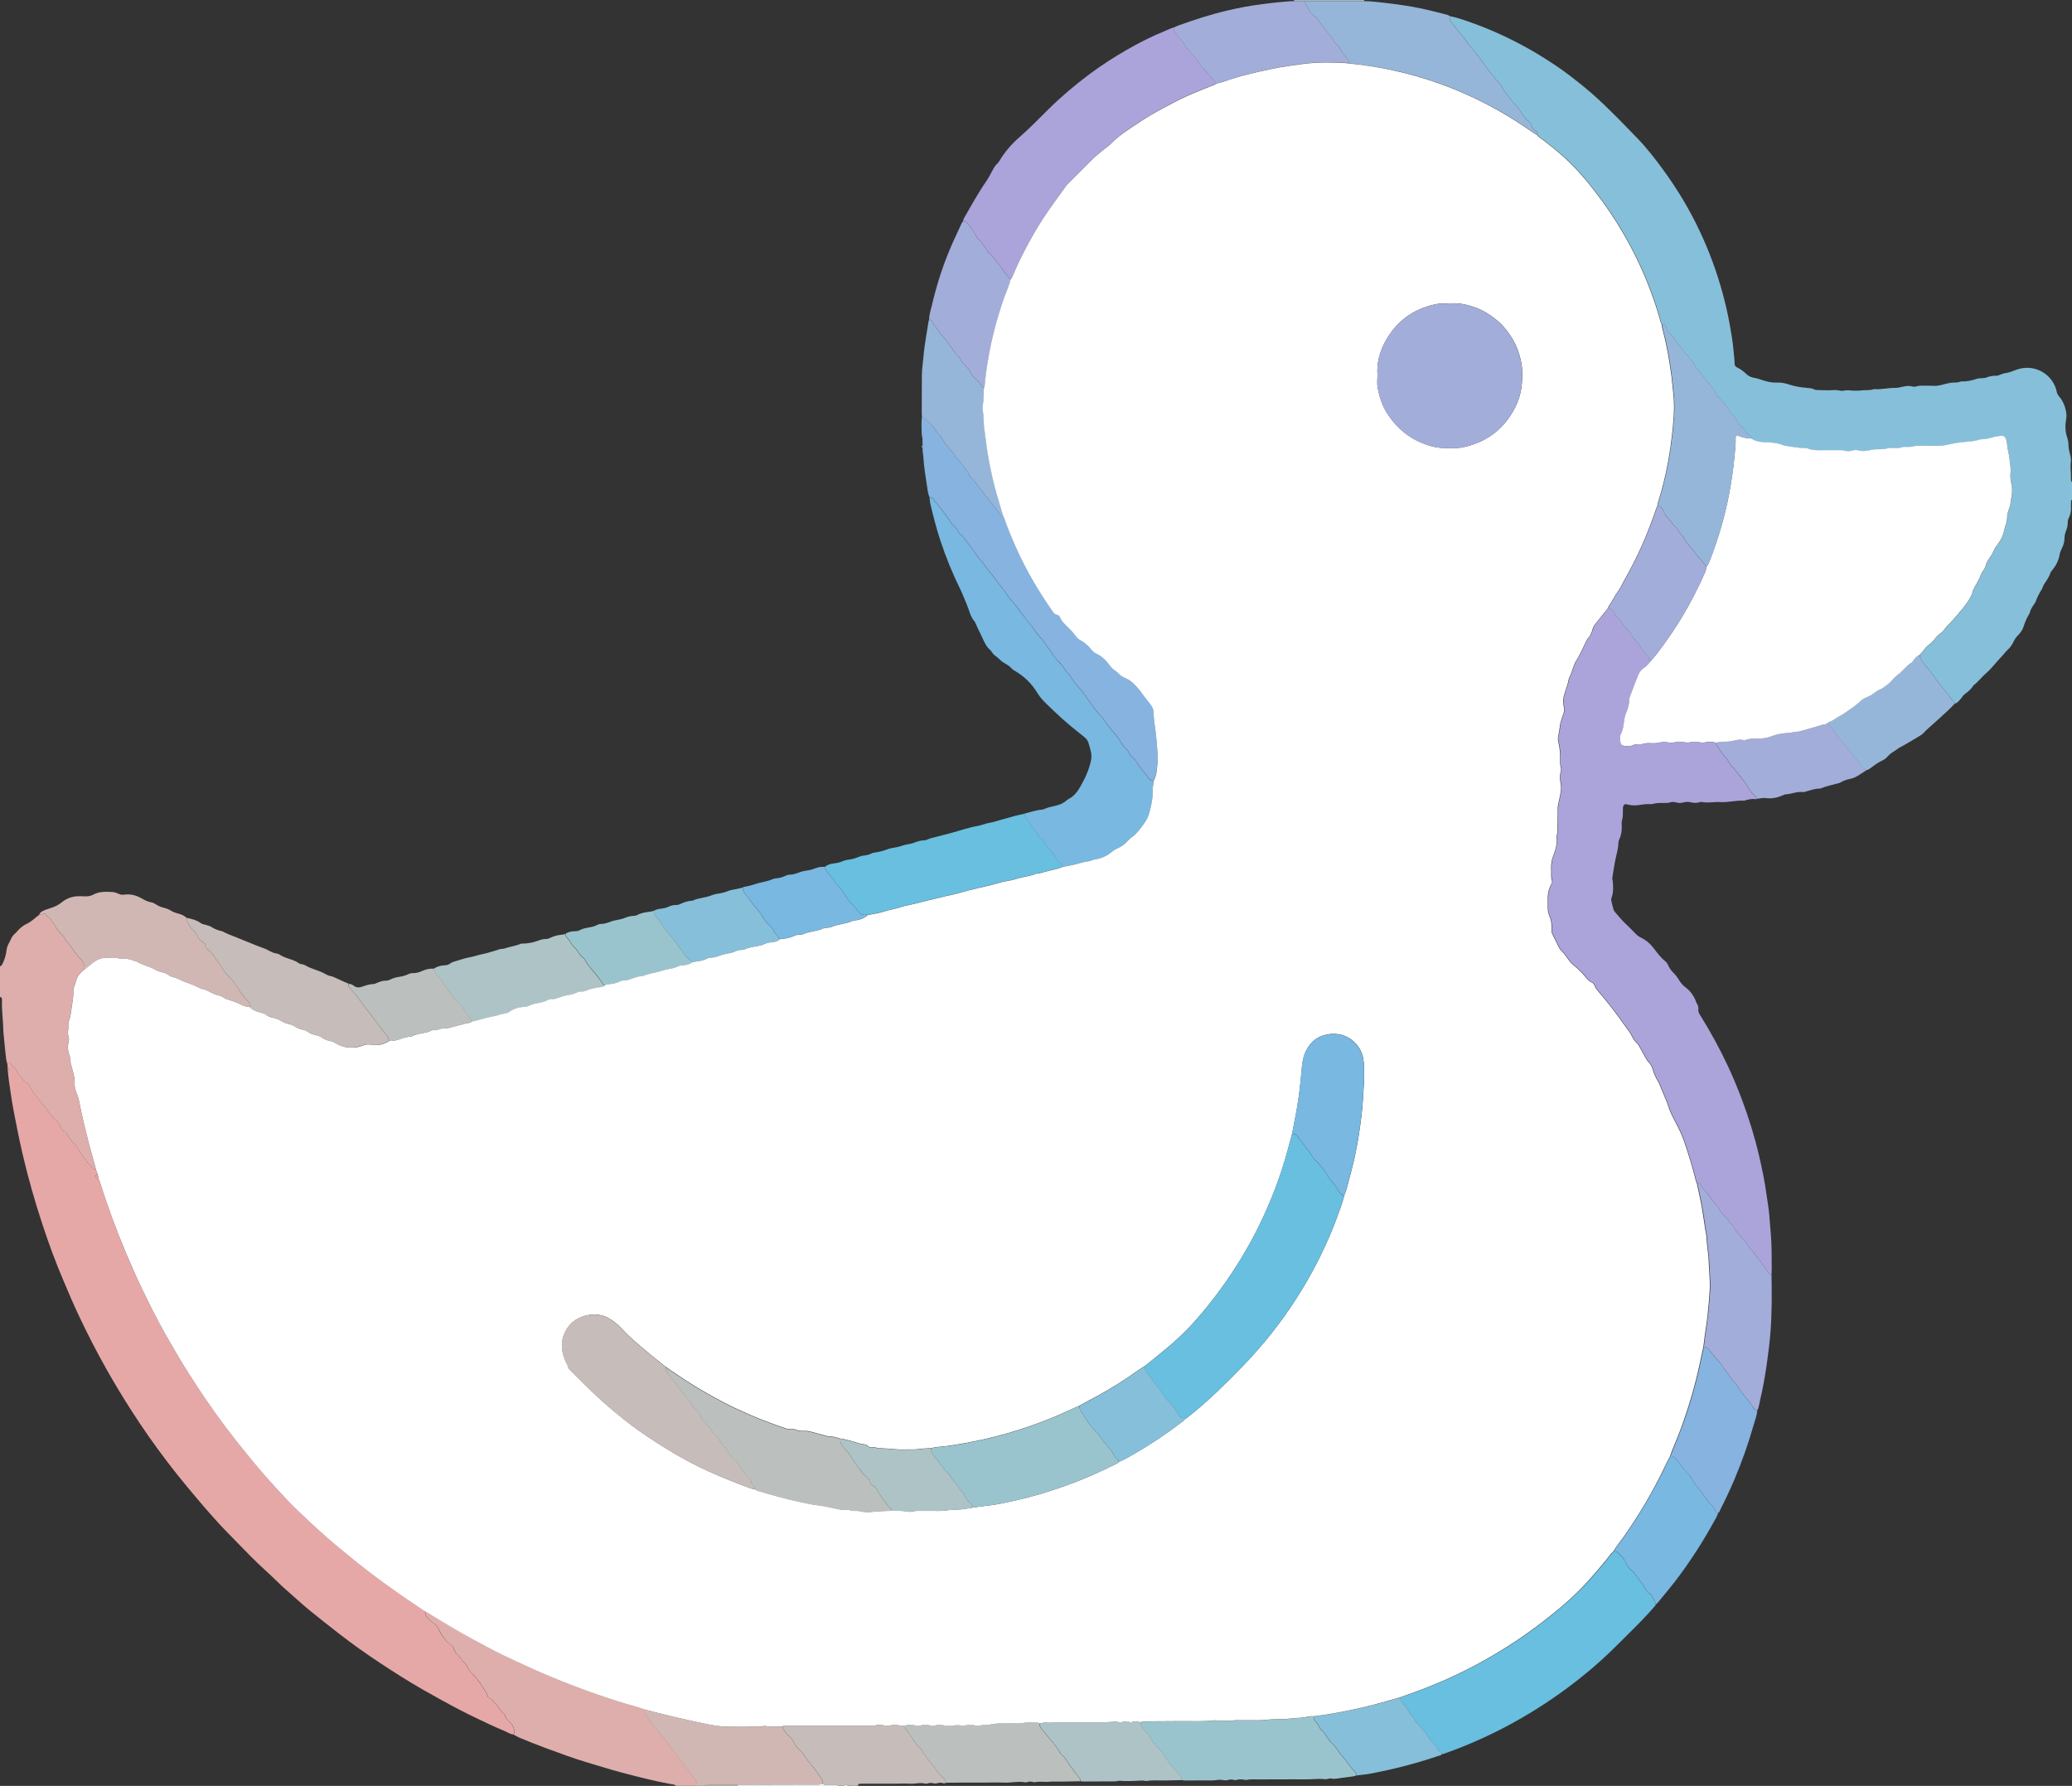 <?xml version="1.0" encoding="UTF-8"?>
<svg id="_图层_2_图像" data-name="图层 2 图像" xmlns="http://www.w3.org/2000/svg" viewBox="0 0 321.9 277.46">
  <rect x="0" y="0" width="321.9" height="277.46" fill="#333333" stroke="none"/>
  <defs>
    <style>
      .cls-1 {
        fill: #d1b7b3;
      }

      .cls-1, .cls-2, .cls-3, .cls-4, .cls-5, .cls-6, .cls-7, .cls-8, .cls-9, .cls-10, .cls-11, .cls-12, .cls-13, .cls-14, .cls-15 {
        stroke-width: 0px;
      }

      .cls-2 {
        fill: #adc3c5;
      }

      .cls-3 {
        fill: #deaeac;
      }

      .cls-4 {
        fill: #e6a8a7;
      }

      .cls-5 {
        fill: #a3adda;
      }

      .cls-6 {
        fill: #86b3df;
      }

      .cls-7 {
        fill: #68bfe0;
      }

      .cls-8 {
        fill: #aba4db;
      }

      .cls-9 {
        fill: #9ac4cd;
      }

      .cls-10 {
        fill: #96b6d9;
      }

      .cls-11 {
        fill: #78b8e1;
      }

      .cls-12 {
        fill: #bbc0be;
      }

      .cls-13 {
        fill: #fff;
      }

      .cls-14 {
        fill: #86bfd9;
      }

      .cls-15 {
        fill: #c6bcb9;
      }
    </style>
  </defs>
  <path class="cls-14" d="M225.22,2.5c1.14.22,2.24.61,3.33,1,2.75.98,5.42,2.17,7.99,3.56.95.51,1.89,1.04,2.8,1.61,1.57.97,3.11,1.98,4.57,3.1,1.19.91,2.36,1.85,3.49,2.84,2.47,2.18,4.74,4.56,7.02,6.92,1.46,1.51,2.74,3.17,3.98,4.87,2.18,2.98,4.08,6.14,5.65,9.48,1.47,3.1,2.65,6.31,3.56,9.63.43,1.58.8,3.18,1.1,4.8.25,1.39.49,2.78.61,4.19.06.68.15,1.35.17,2.03,0,.25.12.42.35.54.57.27,1.06.65,1.51,1.08.35.34.82.5,1.3.58.45.08.87.24,1.3.38.67.21,1.37.36,2.08.33.66-.02,1.29.08,1.92.3.89.31,1.81.43,2.74.52.37.04.74.04,1.08.21.21.1.43.13.66.13.71,0,1.41.07,2.12.02.45-.03.91-.04,1.35.08.17.04.33.02.5,0,.28-.04.57-.09.84-.06.73.08,1.45.08,2.18,0,.53-.06,1.08.03,1.6-.16.05-.02.11-.02.17-.02,1.08.08,2.14-.22,3.21-.19.47.02.89-.14,1.34-.22.45-.08.89-.14,1.34-.01.2.05.39.07.59,0,.53-.17,1.07-.12,1.6-.11.34,0,.68-.02,1.02.01.87.08,1.67-.26,2.5-.42.25-.05.5-.09.76-.08.31,0,.62,0,.92-.12.1-.04.22-.07.33-.06.81.03,1.58-.16,2.33-.41.5-.16,1.02-.01,1.51-.21.48-.19.98-.28,1.5-.26.21,0,.38-.08.57-.15.29-.11.59-.24.89-.27.58-.06,1.08-.31,1.61-.5,3.02-1.1,5.81.85,6.32,3.4.05.26.15.47.32.67.7.79,1.05,1.74,1.18,2.77.03.28,0,.57-.04.84-.16.93-.16,1.85.14,2.76.13.4.23.83.23,1.25,0,.49.11.95.23,1.42.11.39.19.78.13,1.18-.12.85.05,1.69.02,2.53,0,.22-.04.46.17.63v2.72c-.1.06-.16.16-.16.28,0,.28-.02.57,0,.85.03.61-.08,1.19-.35,1.73-.12.23-.17.48-.16.74,0,.43-.11.85-.26,1.24-.16.41-.25.81-.25,1.24,0,.52-.17,1-.39,1.46-.16.33-.31.66-.37,1.03-.14.89-.56,1.66-1.11,2.36-.1.13-.24.26-.29.41-.22.66-.6,1.21-.99,1.77-.16.23-.2.53-.35.77-.4.62-.72,1.27-.98,1.97-.06.16-.17.29-.27.43-.25.38-.51.75-.61,1.2-.03.14-.1.26-.18.39-.35.58-.61,1.2-.81,1.85-.16.52-.48.96-.86,1.35-.29.28-.51.6-.68.96-.23.49-.53.94-.94,1.3-.34.3-.59.69-.9,1.01-.85.86-1.55,1.86-2.48,2.66-.66.56-1.17,1.3-1.89,1.81-.37.59-.87,1.04-1.43,1.44-.2.14-.33.38-.49.58-.29.35-.55.72-1.01.88-.04-.1-.05-.26-.12-.3-.31-.19-.47-.5-.64-.78-.21-.34-.5-.6-.73-.9-.53-.68-1.1-1.34-1.6-2.05-.37-.53-.74-1.05-1.16-1.55-.51-.59-1.06-1.18-1.21-1.99.21-.23.44-.45.62-.7.28-.4.61-.74,1.01-1.02.21-.15.41-.32.55-.52.35-.49.74-.93,1.25-1.25.09-.06.17-.15.24-.24.57-.81,1.34-1.44,1.96-2.21.76-.94,1.63-1.8,2.19-2.89.14-.28.3-.54.37-.85.05-.22.13-.44.24-.63.41-.74.87-1.45,1.14-2.26.08-.23.27-.43.4-.65.09-.14.19-.29.23-.45.13-.57.43-1.05.75-1.51.18-.26.35-.52.47-.8.23-.52.54-.99.88-1.45.37-.5.63-1.08.78-1.68.12-.47.22-.93.38-1.39.08-.24.14-.49.13-.75-.01-.49.12-.95.29-1.4.11-.29.24-.57.24-.9,0-.31.08-.61.14-.92.12-.67.15-1.37,0-2.03-.14-.59-.19-1.18-.14-1.77.08-.8-.09-1.58-.18-2.36-.08-.69-.3-1.37-.35-2.08-.03-.43-.1-.97-.47-1.22-.31-.21-.77-.03-1.16-.01-.22.01-.44.11-.66.17-.49.14-.99.24-1.5.27-.2.01-.4.02-.58.08-.63.21-1.27.26-1.92.31-.92.07-1.85.21-2.75.42-.76.18-1.5.25-2.27.23-.93-.03-1.87,0-2.8,0-.11,0-.23,0-.34.04-.39.13-.78.11-1.18.11-.2,0-.41-.02-.59.03-.61.19-1.23.17-1.85.17-.17,0-.35-.02-.51.03-.53.16-1.07.14-1.6.14-.28,0-.56.02-.84.08-.69.16-1.38.31-2.09.09-.3-.09-.62-.06-.93.03-.42.12-.84.11-1.26,0-.16-.05-.34-.06-.51-.06-1.02,0-2.04-.01-3.06,0-.68.01-1.36.03-2.01-.23-.25-.1-.5-.1-.75-.1-.85-.02-1.68-.19-2.52-.31-.22-.03-.46-.05-.66-.14-.85-.36-1.75-.42-2.66-.45-.81-.03-1.64-.11-2.34-.63,0-.22-.08-.39-.27-.49-.29-.15-.5-.36-.63-.66-.15-.35-.38-.62-.73-.8-.2-.1-.34-.28-.41-.52-.04-.13-.12-.25-.19-.37-.39-.65-.99-1.13-1.35-1.82-.29-.56-.81-1-1.26-1.47-.3-.31-.58-.6-.7-1.04-.04-.16-.16-.3-.26-.43-.68-.86-1.39-1.7-2.04-2.59-.27-.37-.63-.66-.83-1.07-.34-.67-.86-1.18-1.34-1.74-.22-.26-.46-.49-.64-.79-.22-.36-.46-.71-.79-.99-.11-.09-.22-.2-.27-.33-.19-.5-.57-.84-.93-1.2-.24-.24-.46-.47-.5-.85-.04-.33-.3-.53-.66-.55-.05-.1-.11-.19-.14-.3-.26-.87-.5-1.74-.78-2.6-.52-1.56-1.09-3.09-1.73-4.61-.96-2.27-2.07-4.47-3.3-6.6-1.32-2.28-2.79-4.46-4.41-6.54-.91-1.16-1.83-2.3-2.83-3.38-1.58-1.71-3.37-3.19-5.2-4.61-.33-.26-.72-.45-.98-.8.01-.27-.01-.52-.29-.66-.36-.18-.54-.47-.64-.85-.06-.22-.18-.43-.37-.56-.57-.37-.89-.92-1.24-1.47-.26-.4-.53-.81-.87-1.14-.47-.46-.84-.99-1.25-1.49-.3-.36-.62-.73-.81-1.19-.11-.26-.27-.51-.47-.7-.42-.39-.72-.87-1.09-1.3-.41-.46-.79-.96-1.14-1.47-.74-1.1-1.58-2.13-2.45-3.13-.09-.11-.2-.21-.26-.34-.32-.71-.93-1.21-1.4-1.8-.35-.44-.69-.9-1.04-1.34-.25-.31-.35-.64-.29-1.02Z"/>
  <path class="cls-3" d="M105.03,277.46c-.23-.26-.57-.24-.86-.29-2.56-.47-5.07-1.12-7.58-1.78-1.78-.47-3.52-1.03-5.28-1.55-2.28-.67-4.5-1.51-6.73-2.33-1.3-.48-2.58-1.01-3.86-1.53-.31-.13-.6-.31-.9-.47q.28-1.05-.5-1.84c-.36-.36-.74-.7-.87-1.23-.02-.07-.08-.15-.15-.19-.31-.18-.46-.49-.66-.76-.22-.29-.42-.62-.7-.84-.35-.28-.55-.73-.99-.9-.07-.03-.13-.12-.15-.2-.16-.59-.55-1.04-.86-1.54-.45-.73-.96-1.39-1.57-1.98-.29-.28-.53-.58-.69-.95-.09-.2-.18-.44-.34-.58-.55-.45-.86-1.11-1.38-1.57-.36-.32-.37-.83-.67-1.16-.3-.33-.75-.51-1.01-.89-.35-.51-.77-.98-1-1.56-.2-.52-.55-.92-1.02-1.21-.32-.19-.56-.48-.81-.74-.27-.27-.42-.6-.38-1,.08.02.17.03.24.08,1.42.88,2.84,1.74,4.28,2.59,1.83,1.08,3.7,2.08,5.57,3.07,1.32.7,2.68,1.35,4.04,1.98,1.75.81,3.49,1.61,5.27,2.35,2.38.99,4.78,1.91,7.21,2.76,1.97.69,3.96,1.34,5.98,1.9.49.14.97.31,1.45.46.03.73.51,1.25.9,1.78.67.93,1.43,1.81,2.16,2.69.91,1.11,1.71,2.3,2.58,3.44.63.83,1.35,1.58,1.85,2.51.05.1.15.17.23.25.35.34.5.74.46,1.22h-3.23Z"/>
  <path class="cls-3" d="M1.15,165.34c-.19-.57-.24-1.15-.3-1.74-.1-1.04-.21-2.08-.31-3.12-.01-.11-.02-.23-.02-.34-.02-1.58-.27-3.16-.21-4.75,0-.11-.01-.23-.04-.33-.04-.13-.16-.14-.27-.16v-4.77c.17-.05.28-.18.36-.33.35-.69.57-1.42.66-2.18.04-.35.14-.66.3-.96.13-.25.27-.5.38-.76.14-.32.33-.59.59-.82.11-.09.21-.19.3-.3.45-.52.94-.97,1.58-1.26.73-.34,1.28-.92,1.92-1.39.22-.05.44-.11.66-.14.14-.02.31-.01.39.11.21.34.61.52.81.84.58.91,1.15,1.81,1.94,2.56.02.02.04.04.05.07.21.51.59.89.93,1.31.56.71,1,1.5,1.67,2.13.45.42.68.97.56,1.61-.69.49-1.19,1.12-1.36,1.98-.04.22-.14.43-.22.64-.09.24-.14.49-.13.75.04.8-.12,1.57-.24,2.35-.12.78-.18,1.56-.46,2.3-.16.44,0,.89-.1,1.34-.08.36-.07.73.05,1.09.09.28.08.55,0,.83-.17.62-.14,1.23.08,1.83.07.19.14.38.14.57,0,.55.17,1.06.3,1.58.19.79.48,1.57.43,2.41-.04.58.12,1.12.34,1.64.13.31.25.63.31.96.53,2.74,1.22,5.45,1.94,8.15.25.92.5,1.85.76,2.77-.22,0-.35-.15-.5-.29-.94-.87-1.64-1.93-2.3-3.01-.12-.19-.2-.42-.35-.57-.54-.5-1.02-1.03-1.32-1.71-.05-.12-.16-.25-.28-.31-.52-.26-.75-.74-.98-1.23-.14-.29-.38-.49-.6-.7-.48-.48-.94-.97-1.3-1.55-.25-.4-.57-.77-.88-1.13-.6-.71-1.18-1.43-1.65-2.23-.17-.29-.3-.65-.59-.81-.63-.34-.87-1.03-1.38-1.47-.19-.62-.74-.99-1.11-1.48-.17-.23-.21-.22-.54.04Z"/>
  <path class="cls-1" d="M108.26,277.46c.04-.48-.11-.89-.46-1.22-.08-.08-.18-.15-.23-.25-.5-.92-1.22-1.68-1.85-2.51-.87-1.14-1.66-2.34-2.58-3.44-.73-.89-1.49-1.76-2.16-2.69-.38-.53-.87-1.05-.9-1.78.6.16,1.2.32,1.8.47,2.68.68,5.37,1.31,8.08,1.85.97.19,1.95.35,2.93.37,1.73.03,3.45,0,5.18,0,.31,0,.63-.14.92-.09.85.16,1.69.02,2.54.09.24.51.51,1.02.96,1.38.41.32.71.72.91,1.19.17.4.42.74.76,1,.37.28.61.64.86,1.02.32.49.67.97,1.06,1.41.32.36.61.74.88,1.13.19.28.34.59.58.83.27.28.31.58.29.93-.66.21-1.34.13-2.02.13-3.75.01-7.5.02-11.25.03-1.47,0-2.94,0-4.41,0-.25,0-.52-.07-.71.17h-1.19Z"/>
  <path class="cls-15" d="M127.84,277.14c.02-.35-.02-.65-.29-.93-.23-.24-.38-.55-.58-.83-.27-.39-.55-.77-.88-1.13-.39-.43-.74-.92-1.06-1.41-.25-.38-.49-.74-.86-1.02-.34-.26-.59-.6-.76-1-.2-.47-.5-.87-.91-1.19-.45-.35-.72-.86-.96-1.38.19-.18.42-.14.64-.14,3.65,0,7.3,0,10.94,0,.79,0,1.58,0,2.37,0,.22,0,.45-.03.67-.08.37-.09.72-.1,1.09,0,.36.11.74.13,1.09.04.51-.14,1-.13,1.5.01.19.05.39.03.59.05.01.14.05.28.16.38.38.35.63.79.92,1.21.43.63.8,1.3,1.4,1.8.1.09.18.22.25.34.51.78,1,1.56,1.64,2.25.32.35.58.76.83,1.17.14.22.28.4.51.55.42.27.71.64.78,1.16-.08.03-.15.08-.23.08-.14-.01-.27-.06-.41-.09-.4-.09-.78.19-1.16.09-.37-.1-.72-.1-1.08.03-.08.03-.17.04-.25.02-.81-.24-1.61.06-2.43,0-.81-.05-1.63,0-2.45,0-.82,0-1.64,0-2.45,0-.82,0-1.64,0-2.45,0-.17,0-.34,0-.51.02-.16.03-.22.15-.2.31h-.34c.01-.07-.01-.12-.09-.12s-.1.05-.09.12h-1.02c-.26-.25-.42-.25-.68,0h-.85c-.07-.15-.19-.18-.34-.18-.47,0-.94,0-1.42,0-.22,0-.45.04-.63-.14Z"/>
  <path class="cls-13" d="M127.84,277.14c.18.18.41.14.63.14.47,0,.94,0,1.42,0,.15,0,.27.04.34.18h-15.66c0-.05,0-.11.01-.16,3.75-.01,7.5-.02,11.25-.03.67,0,1.35.08,2.02-.13Z"/>
  <path class="cls-2" d="M211.93,0c0,.06-.02.12-.03.18-3.05,0-6.11,0-9.16,0-.56,0-1.13,0-1.69,0,0-.06,0-.11-.01-.17,3.63,0,7.26,0,10.89,0Z"/>
  <path class="cls-15" d="M114.58,277.3c-.01.05-.02.11-.01.16h-5.11c.19-.24.46-.17.71-.17,1.47,0,2.94,0,4.41,0Z"/>
  <path class="cls-13" d="M131.07,277.46c.26-.25.42-.25.68,0h-.68Z"/>
  <path class="cls-13" d="M132.78,277.46c-.01-.07.01-.12.09-.12s.1.05.09.12h-.17Z"/>
  <path class="cls-8" d="M149.63,34.38c0-.2.08-.38.18-.56,1.11-1.94,2.19-3.9,3.47-5.74.29-.42.51-.88.76-1.33.26-.47.48-.96.9-1.33.13-.11.22-.26.31-.4.84-1.4,1.89-2.63,3.11-3.69,1.63-1.41,3.11-2.97,4.65-4.48,1.94-1.91,4.02-3.66,6.2-5.29,1.89-1.41,3.86-2.68,5.9-3.85,1.87-1.08,3.79-2.05,5.79-2.86.47-.19.92-.44,1.42-.57,0,.2.05.38.16.55.53.83,1.26,1.51,1.72,2.39.01.02.04.04.06.06.7.9,1.57,1.67,2.16,2.66.16.26.34.52.56.73.74.7,1.3,1.55,2.01,2.26-.16.17-.39.23-.6.31-1.85.7-3.69,1.46-5.46,2.35-.76.38-1.5.8-2.25,1.19-1.23.64-2.43,1.35-3.58,2.12-1.53,1.01-3.1,1.97-4.4,3.3-.39.4-.88.7-1.31,1.07-.62.54-1.28,1.03-1.85,1.62-1.12,1.16-2.28,2.29-3.43,3.43-.12.12-.25.23-.35.37-.95,1.31-1.91,2.6-2.82,3.93-1.06,1.54-2.04,3.13-2.94,4.78-.83,1.52-1.61,3.06-2.3,4.65-.2.47-.34.96-.68,1.36-.61-.59-1.13-1.25-1.56-1.98-.1-.17-.21-.34-.35-.48-.56-.55-.91-1.3-1.57-1.76-.09-.06-.12-.19-.19-.28-.43-.59-.78-1.24-1.33-1.75-.2-.19-.35-.44-.48-.69-.29-.56-.66-1.04-1.02-1.55-.24-.33-.52-.5-.89-.56Z"/>
  <path class="cls-11" d="M159.14,126.41c.93-.22,1.83-.57,2.8-.63.13,0,.27-.09.4-.14.42-.17.85-.29,1.3-.38.72-.15,1.43-.35,2-.86.13-.11.27-.21.42-.29.75-.4,1.27-1.03,1.69-1.75.75-1.28,1.38-2.6,1.71-4.05.12-.54.15-1.06,0-1.59-.05-.16-.07-.33-.12-.5-.36-1.32-.38-1.33-1.46-2.17-.98-.76-1.93-1.57-2.87-2.4-.85-.75-1.66-1.55-2.47-2.33-.53-.51-1.01-1.06-1.4-1.7-.86-1.4-1.99-2.53-3.42-3.36-.19-.11-.4-.23-.55-.4-.3-.36-.69-.59-1.08-.81-.3-.17-.57-.37-.81-.61-.18-.18-.37-.35-.58-.5-.26-.19-.47-.4-.64-.67-.05-.07-.08-.15-.15-.21-.83-.67-1.12-1.68-1.58-2.57-.29-.55-.53-1.13-.79-1.69-.04-.08-.06-.17-.12-.23-.69-.76-.83-1.77-1.23-2.67-.33-.75-.6-1.53-.96-2.26-1.23-2.49-2.28-5.06-3.15-7.7-.61-1.85-1.09-3.75-1.54-5.65-.08-.33-.09-.67-.13-1.01.25-.02.47.05.6.26.41.65.96,1.18,1.41,1.8.48.66.99,1.3,1.41,2,.03.05.07.09.11.13.39.41.83.77,1.04,1.33.04.09.14.18.24.23.22.11.32.3.46.48.79.99,1.55,2.01,2.26,3.06.24.36.6.61.82.97.57.91,1.34,1.67,1.95,2.56.62.9,1.41,1.68,1.96,2.65.07.12.18.21.28.32.2.2.35.45.54.65.55.57.93,1.28,1.44,1.88.49.58.88,1.25,1.44,1.77.06.06.09.14.14.21.61,1.09,1.63,1.87,2.23,2.97.04.07.12.12.17.19.12.16.25.31.35.48.35.59.74,1.13,1.23,1.61.31.3.59.61.8.98.17.3.39.55.63.8.16.16.29.35.41.53.39.59.76,1.18,1.27,1.69.31.31.59.68.86,1.04.88,1.21,1.65,2.5,2.74,3.55.14.13.22.33.34.49.37.53.75,1.05,1.17,1.56.39.48.86.9,1.17,1.44.33.59.7,1.16,1.23,1.61.1.09.18.22.23.35.15.35.39.62.66.87.14.14.31.27.41.43.48.84,1.1,1.57,1.71,2.31.3.36.56.8,1.08.91.08.46-.16.89-.12,1.35.07.8-.06,1.58-.24,2.36-.2.91-.38,1.84-.94,2.62-.36.5-.73,1.01-1.12,1.49-.23.28-.51.54-.8.75-.28.2-.54.41-.76.67-.46.52-1,.91-1.64,1.18-.26.11-.5.26-.72.44-.78.63-1.63,1.11-2.65,1.24-.19.02-.38.11-.57.17-.16.05-.32.13-.48.14-.76.07-1.48.35-2.22.52-.61.14-1.21.26-1.82.37,0-.21-.09-.4-.25-.52-.5-.35-.8-.86-1.1-1.37-.15-.25-.36-.44-.56-.64-.32-.32-.62-.64-.83-1.06-.18-.37-.39-.75-.8-.96-.11-.06-.17-.22-.25-.33-.11-.17-.18-.36-.31-.5-.58-.62-1.04-1.33-1.51-2.03-.18-.26-.34-.52-.37-.84Z"/>
  <path class="cls-6" d="M179.21,121.37c-.52-.11-.78-.54-1.08-.91-.61-.74-1.23-1.47-1.71-2.31-.1-.17-.26-.3-.41-.43-.27-.26-.51-.53-.66-.87-.05-.13-.13-.26-.23-.35-.53-.45-.89-1.02-1.23-1.61-.31-.55-.78-.97-1.17-1.44-.41-.5-.79-1.03-1.17-1.56-.11-.16-.2-.35-.34-.49-1.09-1.05-1.86-2.34-2.74-3.55-.27-.36-.55-.73-.86-1.04-.51-.51-.88-1.1-1.27-1.69-.12-.19-.26-.37-.41-.53-.24-.25-.46-.5-.63-.8-.21-.37-.49-.69-.8-.98-.49-.47-.89-1.02-1.23-1.61-.1-.17-.23-.32-.35-.48-.05-.07-.13-.11-.17-.19-.6-1.1-1.62-1.89-2.23-2.97-.04-.07-.08-.16-.14-.21-.57-.52-.96-1.19-1.44-1.77-.51-.61-.89-1.31-1.44-1.88-.19-.2-.35-.44-.54-.65-.1-.1-.22-.19-.28-.32-.55-.96-1.34-1.74-1.96-2.65-.61-.89-1.38-1.65-1.95-2.56-.23-.36-.58-.61-.82-.97-.71-1.05-1.48-2.06-2.26-3.06-.14-.18-.24-.37-.46-.48-.1-.05-.2-.14-.24-.23-.21-.56-.65-.92-1.04-1.33-.04-.04-.08-.08-.11-.13-.42-.7-.92-1.34-1.41-2-.45-.61-1-1.15-1.41-1.8-.13-.2-.35-.28-.6-.26-.26-.55-.31-1.14-.4-1.72-.23-1.5-.48-3.01-.57-4.53-.03-.48-.17-.94-.11-1.43.18-.25.18-.26-.01-.49,0-.39-.02-.78-.03-1.17-.03-.06-.06-.12-.08-.19-.07-.97-.08-1.93,0-2.9.21-.02.39.03.54.18.53.54,1.12,1.04,1.51,1.71.13.22.27.43.46.6.38.35.64.78.89,1.22.08.15.15.32.26.43.6.56,1.05,1.24,1.55,1.89.77,1,1.65,1.92,2.24,3.05.05.1.13.19.21.26.44.4.75.91,1.11,1.38.71.91,1.41,1.82,2.14,2.71.27.33.55.63.76,1.01.21.39.49.76.98.86.05.1.11.2.15.3.49,1.42,1.06,2.8,1.66,4.18,1.59,3.65,3.59,7.06,5.87,10.31.17.24.34.46.65.5.26.04.39.21.49.42.17.39.42.73.73,1.03.61.59,1.22,1.18,1.72,1.87.18.25.41.47.69.62.68.37,1.25.86,1.72,1.47.21.27.47.49.79.64.87.4,1.52,1.07,2.08,1.83.22.3.47.57.78.77.24.15.46.33.65.54.25.28.57.47.91.61.49.21.93.47,1.33.86.45.44.87.9,1.22,1.4.45.65.97,1.25,1.44,1.88.25.33.41.68.44,1.08.04.71.09,1.41.2,2.11.13.83.22,1.68.3,2.52.08.81.12,1.63.18,2.45.05.6-.08,1.18-.12,1.77-.04.72-.24,1.39-.56,2.02Z"/>
  <path class="cls-7" d="M159.14,126.41c.03.32.19.58.37.84.48.7.94,1.41,1.51,2.03.13.14.2.34.31.5.08.12.14.28.25.33.41.21.62.59.8.96.21.42.51.74.83,1.06.2.2.4.39.56.64.3.5.61,1.01,1.1,1.37.17.12.25.3.25.52-.71.29-1.45.45-2.19.61-.66.15-1.29.43-1.98.44-.69.35-1.47.39-2.21.58-.76.2-1.52.45-2.3.57-.56.08-1.11.22-1.65.39-.83.27-1.69.43-2.54.63-.66.16-1.32.31-1.97.48-.77.2-1.52.45-2.29.61-1.19.24-2.36.57-3.54.83-1.02.23-2.02.51-3.04.75-.52.12-1.07.19-1.56.38-.75.29-1.54.35-2.3.6-.88.29-1.81.41-2.72.61-.23.02-.42-.21-.65-.1-.22.1-.38.02-.53-.14-.18-.18-.4-.34-.53-.55-.29-.47-.69-.82-1.05-1.21-.13-.14-.24-.31-.35-.47-.57-.8-1.07-1.66-1.79-2.35-.1-.1-.18-.22-.24-.35-.15-.34-.41-.6-.65-.88-.37-.42-.75-.84-.86-1.43.38-.33.85-.45,1.32-.51.51-.06,1.01-.15,1.47-.38.03-.01.05-.02.08-.03.51-.18,1.06-.19,1.57-.33.51-.13.98-.42,1.53-.48.45-.05.89-.14,1.3-.36.05-.03.1-.05.16-.06.55-.11,1.12-.17,1.65-.35.53-.19,1.06-.39,1.62-.46.39-.05.77-.15,1.15-.27.4-.14.82-.24,1.23-.3.28-.04.55-.12.81-.22.48-.19.96-.34,1.48-.35.2,0,.39-.06.57-.14.15-.07.31-.14.47-.18,1.09-.29,2.18-.56,3.27-.85.68-.18,1.35-.4,2.03-.59.6-.16,1.2-.34,1.81-.44.76-.12,1.45-.45,2.21-.56.46-.07.92-.25,1.38-.37.77-.19,1.52-.43,2.28-.64.52-.14,1.04-.24,1.57-.36Z"/>
  <path class="cls-1" d="M13.1,150.61c.11-.64-.11-1.19-.56-1.61-.67-.63-1.11-1.43-1.67-2.13-.33-.42-.71-.8-.93-1.31-.01-.03-.03-.05-.05-.07-.79-.75-1.36-1.65-1.94-2.56-.21-.32-.6-.5-.81-.84-.08-.12-.25-.13-.39-.11-.22.04-.44.09-.66.14.07-.27.26-.42.5-.55.38-.2.78-.34,1.19-.46.65-.2,1.26-.47,1.8-.91.83-.69,1.82-1.01,2.92-.96.2,0,.4,0,.6.02.49.03.98-.04,1.4-.27.95-.51,1.97-.46,2.99-.4.34.02.66.15.97.29.29.14.56.15.89.11.89-.12,1.75.09,2.53.52.5.27.97.57,1.55.66.57.09,1,.54,1.53.72.51.17,1.05.26,1.51.54.36.23.75.38,1.16.49.49.13.98.29,1.34.69.12.74.44,1.4,1.01,1.89.31.27.53.57.7.93.15.31.29.62.62.78.39.19.57.52.71.91.05.13.09.31.18.37.65.35.97.99,1.37,1.55.32.46.71.87.98,1.37.25.47.56.92.97,1.27.68.58,1.11,1.35,1.6,2.07.41.61.8,1.23,1.35,1.73.3.28.4.6.36.99-.45-.06-.91-.13-1.3-.35-.62-.35-1.28-.58-1.96-.78-.27-.08-.54-.19-.77-.34-.29-.2-.61-.29-.93-.39-.19-.06-.39-.09-.57-.17-.67-.29-1.27-.74-2.02-.84-.03,0-.05-.02-.08-.03-.68-.35-1.38-.64-2.1-.89-.77-.26-1.47-.72-2.28-.9-.24-.05-.48-.19-.68-.34-.26-.19-.55-.31-.85-.37-.46-.09-.86-.28-1.26-.49-.9-.48-1.93-.66-2.8-1.21-.07-.04-.17-.03-.25-.06-.69-.27-1.4-.44-2.15-.34-.05,0-.12,0-.17-.02-.72-.27-1.46-.14-2.19-.14-.74,0-1.38.26-1.95.72-.46.37-.93.73-1.39,1.1Z"/>
  <path class="cls-15" d="M38.81,156.45c.04-.39-.06-.71-.36-.99-.54-.5-.93-1.12-1.35-1.73-.49-.72-.93-1.49-1.6-2.07-.41-.35-.72-.8-.97-1.27-.27-.5-.66-.91-.98-1.37-.4-.57-.71-1.2-1.37-1.55-.1-.05-.14-.24-.18-.37-.13-.39-.32-.72-.71-.91-.33-.16-.48-.47-.62-.78-.17-.36-.39-.66-.7-.93-.57-.49-.88-1.15-1.01-1.89.78.16,1.55.34,2.21.81.21.15.46.21.71.27.33.08.67.17.95.34.46.29.94.5,1.47.62.11.02.23.05.32.1.72.39,1.49.65,2.24.96.7.29,1.41.56,2.12.86.7.29,1.4.57,2.12.82.27.09.51.24.76.37.3.16.6.31.94.36.22.03.46.09.64.21.66.46,1.44.62,2.18.9.21.08.41.19.6.31.22.14.42.27.69.29.17.01.34.06.48.15.97.59,2.11.78,3.1,1.33.32.18.65.35,1.02.39.08,0,.16.04.24.08.8.32,1.56.75,2.38,1.05-.05.3.06.53.27.76.42.45.84.91,1.19,1.41.63.89,1.3,1.76,1.97,2.62.9,1.14,1.76,2.32,2.65,3.48.15.2.2.4.19.63-.84.54-1.76.76-2.74.58-.47-.09-.89-.07-1.32.11-.44.18-.9.31-1.39.34-.99.06-1.91-.11-2.77-.63-.34-.2-.7-.35-1.1-.44-.41-.08-.81-.24-1.16-.5-.21-.15-.43-.27-.69-.32-.59-.1-1.14-.33-1.64-.67-.39-.26-.86-.26-1.28-.42-.45-.18-.8-.54-1.29-.63-.53-.11-1.02-.32-1.5-.58-.37-.2-.75-.38-1.18-.46-.38-.08-.76-.22-1.09-.46-.28-.21-.6-.29-.93-.38-.57-.16-1.15-.31-1.56-.8Z"/>
  <path class="cls-5" d="M188.99,12.95c-.71-.71-1.27-1.57-2.01-2.26-.22-.21-.41-.47-.56-.73-.59-.99-1.46-1.76-2.16-2.66-.02-.02-.04-.04-.06-.06-.46-.88-1.19-1.56-1.72-2.39-.11-.18-.16-.35-.16-.55.26-.12.5-.26.77-.35,2.47-.88,4.96-1.7,7.52-2.3,1.76-.41,3.52-.76,5.32-.98,1.06-.13,2.12-.28,3.19-.36.65-.05,1.29-.14,1.94-.13.56,0,1.13,0,1.69,0,.02.14,0,.3.06.41.18.35.39.68.61,1.01.24.38.48.77.9.98.1.05.19.13.24.23.29.52.73.93,1.05,1.42.52.8,1.29,1.41,1.71,2.29.05.1.14.17.23.24.33.28.55.64.76,1,.22.37.46.7.72,1.03.24.29.55.58.52,1.03-.79-.11-1.58-.11-2.37-.13-1.62-.05-3.23.02-4.83.23-1.62.21-3.24.44-4.85.78-2.49.52-4.97,1.11-7.37,1.96-.37.13-.76.2-1.14.3Z"/>
  <path class="cls-2" d="M67.41,150.48c.48-.32,1.02-.47,1.59-.5.32-.02.63-.05.88-.25.3-.24.65-.33,1-.43.71-.2,1.4-.46,2.12-.58.67-.12,1.3-.36,1.97-.49.8-.16,1.58-.43,2.37-.66.19-.06.37-.15.57-.14.29,0,.56-.1.83-.18.7-.22,1.44-.3,2.11-.61.14-.07.33-.04.5-.04.74-.04,1.46-.16,2.15-.42.43-.16.85-.3,1.32-.3.17,0,.35-.03.49-.1.69-.36,1.43-.53,2.2-.59.11,0,.22-.07.32-.1.02.26.13.5.31.68.45.47.68,1.1,1.17,1.54.5.44.7,1.14,1.3,1.52.22.14.31.46.47.69.19.28.37.56.59.82.69.81,1.41,1.6,1.95,2.53.08.14.21.18.35.2-.15.24-.39.29-.65.33-.75.12-1.51.19-2.21.52-.25.12-.54.16-.82.17-.19,0-.41.01-.58.1-.56.29-1.17.41-1.78.51-.34.06-.66.17-.97.28-.45.16-.91.32-1.4.31-.2,0-.39.06-.57.15-.41.2-.83.34-1.28.41-.5.07-.99.17-1.46.41-.27.13-.58.21-.9.22-.86.03-1.64.32-2.34.82-.13.09-.31.16-.47.17-.68.06-1.3.35-1.97.48-.97.18-1.91.47-2.86.72-.11.03-.22.02-.34.03-.28-.39-.56-.77-.83-1.16-.53-.75-.97-1.58-1.76-2.13-.11-.07-.16-.23-.24-.34-.09-.14-.17-.3-.28-.42-.51-.56-.94-1.19-1.36-1.82-.25-.37-.49-.75-.83-1.06-.36-.33-.55-.77-.66-1.25Z"/>
  <path class="cls-5" d="M149.63,34.38c.38.06.66.23.89.56.36.51.74.99,1.02,1.55.13.25.28.51.48.69.55.51.9,1.16,1.33,1.75.07.09.1.22.19.28.66.46,1.01,1.21,1.57,1.76.14.14.25.31.35.48.43.73.95,1.39,1.56,1.98-.05.31-.15.6-.27.89-.23.55-.44,1.1-.63,1.66-1,2.82-1.79,5.7-2.36,8.63-.21,1.1-.38,2.22-.54,3.33-.1.7-.14,1.4-.22,2.1,0,.08-.07.15-.11.22-.1-.04-.26-.05-.3-.13-.3-.63-.84-1.06-1.3-1.55-.12-.12-.22-.26-.3-.4-.35-.65-.81-1.22-1.33-1.74-.14-.14-.29-.29-.36-.46-.17-.41-.47-.7-.76-1-.16-.16-.31-.33-.43-.52-.6-.92-1.24-1.81-2-2.6-.11-.12-.19-.28-.28-.42-.11-.17-.19-.36-.32-.49-.26-.26-.48-.55-.63-.89-.1-.23-.27-.35-.53-.36-.02-.81.26-1.56.44-2.33.68-2.9,1.57-5.73,2.71-8.48.55-1.33,1.18-2.63,1.78-3.94.09-.2.16-.43.35-.57Z"/>
  <path class="cls-10" d="M144.34,49.7c.25,0,.43.13.53.36.15.34.37.63.63.89.13.14.21.33.32.49.09.14.16.3.28.42.76.79,1.4,1.68,2,2.6.12.19.27.36.43.52.3.3.59.6.76,1,.07.17.22.32.36.46.52.52.98,1.09,1.33,1.74.08.15.19.28.3.4.46.49,1,.92,1.3,1.55.03.07.2.09.3.13-.04.82.01,1.64-.14,2.46-.07.38-.07.8,0,1.19.11.59.1,1.18.13,1.78,0,.14,0,.28.02.42.22,1.51.36,3.03.62,4.53.39,2.26.87,4.5,1.54,6.69.29.95.57,1.9.85,2.84-.49-.1-.77-.47-.98-.86-.21-.38-.49-.68-.76-1.01-.73-.89-1.43-1.8-2.14-2.71-.36-.47-.67-.98-1.11-1.38-.08-.07-.16-.16-.21-.26-.6-1.13-1.47-2.05-2.24-3.05-.5-.65-.95-1.33-1.55-1.89-.12-.11-.18-.28-.26-.43-.25-.44-.51-.88-.89-1.22-.19-.17-.33-.38-.46-.6-.39-.67-.98-1.16-1.51-1.71-.15-.15-.33-.2-.54-.18-.02-.22-.05-.45-.05-.67,0-1.95.01-3.91.02-5.86,0-.99.17-1.97.25-2.95.08-.99.23-1.96.38-2.94.13-.86.27-1.73.42-2.59,0-.05.06-.09.09-.14Z"/>
  <path class="cls-14" d="M101.63,141.48c.38-.22.8-.28,1.22-.33.31-.04.61-.1.89-.23.41-.2.85-.33,1.31-.32.26,0,.5-.07.73-.19.53-.28,1.11-.42,1.71-.47.03,0,.06,0,.08,0,.88-.42,1.86-.45,2.76-.76.11-.04.21-.08.32-.12.56-.22,1.17-.22,1.73-.38.54-.15,1.05-.41,1.62-.48.47-.06.94-.2,1.4-.31-.01.35.04.65.3.93.35.36.63.79.92,1.19.28.38.55.77.89,1.12.31.32.57.7.8,1.08.36.61.78,1.17,1.28,1.66.18.18.41.34.51.56.26.57.68,1.02,1.09,1.47-.38.33-.85.46-1.32.49-.46.03-.89.14-1.29.35-.12.06-.26.12-.4.14-.88.17-1.77.29-2.61.64-.17.07-.39.04-.59.07-.17.02-.35.03-.49.1-.56.29-1.17.41-1.78.51-.34.06-.65.16-.97.28-.42.16-.85.3-1.31.3-.2,0-.39.03-.57.13-.71.4-1.5.44-2.28.55-.59-.44-1.13-.94-1.54-1.55-.49-.75-1.06-1.44-1.59-2.17-.51-.7-1.16-1.3-1.59-2.06-.19-.34-.45-.64-.71-.94-.31-.35-.63-.73-.54-1.27Z"/>
  <path class="cls-9" d="M101.63,141.48c-.09.54.24.92.54,1.27.26.3.52.6.71.94.43.77,1.08,1.36,1.59,2.06.52.73,1.09,1.42,1.59,2.17.4.61.95,1.11,1.54,1.55-.4.35-.9.43-1.41.5-.25.03-.51,0-.74.13-.48.25-1,.37-1.53.45-.47.07-.92.22-1.38.36-.88.26-1.82.37-2.67.73-.64-.02-1.21.23-1.79.44-.4.14-.81.26-1.23.27-.11,0-.24,0-.33.04-.66.34-1.37.49-2.11.54-.14,0-.27.07-.41.11-.14-.02-.27-.06-.35-.2-.54-.93-1.25-1.72-1.95-2.53-.22-.25-.4-.54-.59-.82-.16-.23-.25-.55-.47-.69-.6-.38-.8-1.08-1.3-1.52-.49-.43-.72-1.07-1.17-1.54-.17-.18-.28-.42-.31-.68.45-.27.93-.39,1.45-.38.29,0,.56-.05.81-.19.35-.19.73-.28,1.12-.35.52-.09,1.05-.17,1.53-.43.17-.09.38-.17.56-.16.64,0,1.21-.23,1.79-.45.18-.07.38-.09.57-.13.47-.1.94-.18,1.39-.36.45-.19.9-.31,1.39-.32.16,0,.34-.04.49-.11.66-.36,1.38-.46,2.11-.55.19-.02.38-.1.57-.15Z"/>
  <path class="cls-11" d="M121.2,145.89c-.42-.45-.83-.9-1.09-1.47-.1-.22-.33-.38-.51-.56-.5-.5-.91-1.06-1.28-1.66-.23-.38-.49-.76-.8-1.08-.33-.35-.6-.74-.89-1.12-.3-.41-.58-.83-.92-1.19-.27-.28-.32-.58-.3-.93.05-.03.09-.09.14-.09.82-.09,1.58-.4,2.36-.61.73-.19,1.48-.29,2.18-.61.2-.09.44-.1.66-.13.42-.05.82-.16,1.21-.34.23-.11.48-.21.73-.21.58,0,1.1-.21,1.63-.41.5-.19,1.05-.21,1.57-.33.52-.11,1-.38,1.53-.45.25-.04.51-.02.76-.03.1.59.49,1.01.86,1.43.24.28.5.54.65.88.06.13.14.25.24.35.72.7,1.22,1.55,1.79,2.35.11.16.22.33.35.47.37.39.77.75,1.05,1.21.13.21.35.37.53.55.15.15.31.24.53.14.23-.11.43.12.65.1-.5.5-1.14.7-1.82.81-.19.03-.4.03-.57.11-1.03.49-2.2.45-3.23.92-.27.12-.61.11-.91.16-.14.02-.29.02-.41.08-1,.47-2.15.42-3.15.91-.14.07-.33.05-.5.06-.31.01-.62.08-.9.21-.67.32-1.4.43-2.13.47Z"/>
  <path class="cls-12" d="M67.41,150.48c.11.48.3.91.66,1.25.34.31.58.69.83,1.06.42.63.84,1.26,1.36,1.82.11.12.19.28.28.42.08.12.13.27.24.34.79.54,1.23,1.37,1.76,2.13.28.39.56.77.83,1.16-.25.2-.55.3-.85.32-.29.02-.55.13-.82.2-.68.18-1.36.35-2.04.53-.14.03-.29.11-.41.07-.42-.14-.78.06-1.15.16-.38.1-.79.02-1.16.2-.94.45-2.06.33-2.98.87-.11.06-.28.02-.42.05-.44.09-.88.16-1.3.34-.57.24-1.18.35-1.81.33,0-.23-.04-.43-.19-.63-.89-1.15-1.75-2.33-2.65-3.48-.68-.86-1.34-1.73-1.97-2.62-.36-.5-.78-.96-1.19-1.41-.21-.23-.32-.46-.27-.76.32.03.6.16.85.35.38.28.78.28,1.2.13.61-.22,1.23-.41,1.88-.44.13,0,.27-.08.4-.13.49-.22.99-.4,1.54-.39.2,0,.39-.06.57-.15.4-.22.83-.34,1.28-.41.52-.08,1.05-.19,1.53-.43.2-.1.43-.17.65-.17.58.02,1.12-.14,1.63-.38.55-.26,1.13-.33,1.73-.32Z"/>
  <path class="cls-10" d="M143.34,69.12c.19.23.19.25.01.49-.18-.16-.17-.32-.01-.49Z"/>
  <path class="cls-10" d="M143.23,67.76c.03.06.06.12.08.19-.07-.04-.12-.1-.08-.19Z"/>
  <path class="cls-8" d="M272.89,124.13s-.05.05-.07.04c-.63-.11-1.23.03-1.82.21-.03,0-.06.01-.08.01-1.25-.06-2.46.3-3.72.22-.92-.06-1.85.18-2.78-.01-.13-.03-.29,0-.42.04-.45.14-.89.12-1.34,0-.36-.09-.74-.08-1.1.02-.39.11-.78.12-1.17,0-.31-.09-.62-.09-.92,0-.25.08-.5.09-.76.09-.65,0-1.3-.04-1.94.15-.18.05-.39.03-.59.02-.45,0-.89.04-1.35.12-.66.13-1.35.12-2.02-.06-.4-.11-.6.03-.66.42-.03.17-.02.34-.02.51,0,.54.01,1.07-.15,1.6-.07.23-.04.51-.03.76.03.75-.07,1.47-.39,2.15-.09.18-.12.37-.13.57-.02.77-.23,1.5-.4,2.25-.23,1.04-.38,2.11-.55,3.17-.02.13.04.27.06.41.08.88.15,1.75-.16,2.61-.05.13-.09.28-.07.41.1.47.21.94.34,1.4.05.18.16.37.29.51.49.55.94,1.13,1.48,1.64.58.54,1.13,1.11,1.69,1.68.24.25.51.45.82.6.78.37,1.4.91,1.94,1.6.55.71,1.08,1.45,1.79,2.03.22.18.39.41.5.67.2.44.47.83.82,1.17.34.33.63.72.88,1.14.26.44.59.81,1.01,1.13.69.52,1.2,1.2,1.54,2,.07.16.1.34.19.47.21.29.29.61.25.96-.03.3.07.54.23.79,1.57,2.53,3.01,5.13,4.28,7.83.82,1.74,1.56,3.52,2.24,5.32,1.08,2.86,1.98,5.78,2.68,8.76.46,1.98.88,3.97,1.15,5.99.15,1.12.37,2.23.45,3.36.08.99.17,1.97.24,2.96.13,1.75.13,3.51.13,5.26,0,.28-.02.57-.03.85-.17,0-.34,0-.45-.16-.12-.19-.25-.38-.38-.56-.3-.44-.57-.91-.93-1.31-.32-.36-.61-.74-.89-1.13-.1-.14-.18-.3-.3-.41-.36-.33-.62-.73-.89-1.13-.11-.16-.23-.32-.36-.47-.4-.47-.82-.93-1.22-1.4-.07-.08-.13-.18-.18-.29-.15-.34-.38-.63-.65-.88-.17-.15-.31-.33-.4-.54-.07-.15-.14-.31-.3-.4-.25-.15-.37-.42-.57-.61-.5-.48-.74-1.13-1.2-1.63-.68-.75-1.19-1.64-1.9-2.37-.12-.13-.21-.26-.25-.44-.08-.35-.35-.4-.66-.39-.05-.13-.12-.26-.16-.39-.49-2.07-1.13-4.09-1.81-6.1-.4-1.19-.97-2.3-1.55-3.39-.41-.78-.79-1.56-1.02-2.4-.06-.22-.15-.43-.24-.63-.33-.78-.65-1.56-.98-2.35-.08-.18-.15-.36-.25-.53-.36-.61-.67-1.24-.86-1.93-.11-.41-.31-.79-.62-1.1-.18-.18-.32-.39-.44-.62-.36-.67-.73-1.34-1.11-2-.05-.1-.12-.19-.21-.27-.43-.39-.73-.86-.97-1.38-.13-.28-.33-.53-.51-.78-.44-.62-.89-1.24-1.34-1.86-1.03-1.42-2.13-2.79-3.27-4.13-.2-.24-.41-.47-.51-.77-.1-.28-.26-.5-.54-.62-.36-.15-.6-.43-.83-.72-.55-.69-1.17-1.3-1.86-1.86-.28-.23-.56-.49-.77-.79-.39-.55-.77-1.12-1.27-1.59-.12-.11-.21-.27-.29-.42-.36-.71-.71-1.42-1.06-2.13-.11-.23-.11-.47-.11-.73,0-.61.01-1.24-.25-1.83-.27-.6-.38-1.24-.34-1.91.01-.25.01-.51,0-.77-.04-.87.11-1.69.53-2.46.1-.17.19-.36.12-.57-.21-.61-.08-1.24-.12-1.86-.04-.66.06-1.3.29-1.92.35-.96.67-1.92.56-2.97-.01-.11,0-.23.03-.34.12-.36.11-.73.11-1.09,0-.91.02-1.81.03-2.72,0-.31,0-.62.06-.93.14-.6.27-1.21.38-1.82.09-.5.11-1.02,0-1.52-.12-.56-.16-1.12,0-1.68.07-.28.1-.57.02-.84-.1-.34-.1-.67-.09-1.01.03-.97-.04-1.92-.28-2.86-.09-.34-.08-.67,0-1.01.09-.44.2-.89.23-1.33.03-.43.14-.84.28-1.24.1-.29.18-.6.3-.88.14-.33.13-.65.05-.99-.14-.59-.14-1.18.02-1.76.25-.89.62-1.75.77-2.68.38-.67.54-1.43.83-2.13.06-.16.12-.32.21-.46.59-.91,1.02-1.89,1.49-2.86.15-.3.27-.63.51-.88.28-.3.44-.65.56-1.04.1-.35.21-.71.44-1.01.67-.84,1.34-1.67,2.02-2.51.44.04.71.28.88.68.11.26.23.52.45.71.41.35.76.76,1.03,1.22.4.68,1.16,1.08,1.4,1.87.02.07.11.13.17.19.24.24.42.53.64.77.54.61.83,1.41,1.49,1.92.12.09.17.29.23.44.08.18.14.37.21.55-.27.37-.57.71-.95.96-.5.32-.8.78-.99,1.33-.14.4-.32.79-.47,1.18-.24.63-.49,1.27-.72,1.91-.07.18-.11.38-.12.58-.03.69-.2,1.34-.47,1.97-.19.45-.3.91-.35,1.39-.07.62-.14,1.26-.43,1.8-.26.51-.17.98-.1,1.47.04.27.22.39.44.45.33.1.67.06,1.01.05.3,0,.53-.18.81-.25.3-.07.59.09.91,0,.48-.14,1.01-.25,1.5-.2.58.06,1.12-.02,1.67-.14.34-.07.67-.08,1.01.02.33.09.67.09,1.01,0,.56-.14,1.12-.14,1.68,0,.23.06.44.06.67,0,.56-.14,1.12-.14,1.68,0,.26.06.49.05.75,0,.56-.11,1.12-.16,1.67.08.03.11.03.23.09.32.52.7.89,1.5,1.55,2.1.08.07.16.17.2.27.3.72.92,1.19,1.37,1.8.46.63.99,1.2,1.43,1.86.41.62.74,1.33,1.36,1.8.19.14.3.34.3.58Z"/>
  <path class="cls-7" d="M257.24,249.26c-.04.18-.16.29-.28.42-.95,1.09-1.94,2.14-2.97,3.16-1.23,1.22-2.44,2.45-3.69,3.66-2.16,2.09-4.47,4.02-6.89,5.81-2.99,2.21-6.13,4.19-9.42,5.93-3.12,1.64-6.33,3.06-9.65,4.22-.11.04-.22.05-.33.08-.02-.15-.07-.26-.2-.35-.16-.12-.35-.24-.42-.41-.24-.57-.69-.96-1.1-1.39-.13-.14-.26-.3-.35-.47-.32-.6-.8-1.09-1.23-1.61-.37-.45-.91-.77-1.07-1.39-.02-.07-.1-.14-.16-.19-.29-.24-.45-.58-.66-.87-.29-.41-.54-.86-.9-1.22-.25-.24-.39-.55-.37-.92.64-.23,1.28-.46,1.92-.69,3.48-1.23,6.84-2.72,10.09-4.46,3.2-1.71,6.27-3.64,9.17-5.83,2.94-2.22,5.79-4.54,8.26-7.31.9-1.02,1.79-2.05,2.64-3.1.36-.44.65-.93,1.09-1.29.2,0,.41-.01.56.14.42.41.88.79,1.15,1.35.29.61.61,1.22,1.22,1.6.07.04.12.12.17.19.55.75,1.13,1.49,1.63,2.27.26.41.47.84.93,1.06.07.03.15.11.18.18.17.51.6.89.67,1.45Z"/>
  <path class="cls-9" d="M210.76,275.83c-.46.16-.93.22-1.41.27-.34.04-.67.09-1.01.13-.5.05-.99.22-1.51.09-.15-.04-.33.02-.5.04-.14.02-.28.08-.42.07-1.1-.15-2.19.05-3.29.02-1.13-.03-2.27,0-3.4,0-1.1,0-2.21-.02-3.31.01-.76.02-1.53-.09-2.29.08-.13.03-.28-.04-.42-.06-.31-.03-.63-.07-.93.02-.26.08-.49.07-.75,0-.43-.14-.84.16-1.26.09-.42-.07-.82-.11-1.25-.04-.55.1-1.13.06-1.69.06-1.08,0-2.15.01-3.23.01-.14,0-.28-.03-.42-.04-.05-.29-.23-.49-.41-.71-.9-1.14-1.9-2.21-2.64-3.48-.18-.3-.42-.53-.67-.76-.41-.39-.75-.85-1.04-1.32-.37-.6-.76-1.17-1.26-1.67-.29-.29-.47-.63-.45-1.05.31-.05.61-.14.92-.14,1.61-.02,3.22,0,4.83-.03,1.97-.04,3.95.11,5.92-.13.13-.02.28.04.42.05.75.07,1.5-.08,2.25.03.03,0,.05-.01.08-.02.27-.1.56-.08.84-.08.65,0,1.3,0,1.95,0,.65,0,1.31.03,1.95-.03.89-.09,1.79-.16,2.68-.14,1.08.02,2.13-.22,3.21-.21.11,0,.22-.06.33-.06.5-.02.99-.26,1.5-.16-.02.29,0,.56.25.77.27.22.43.52.59.82.1.2.21.42.38.55.38.31.62.72.88,1.12.2.3.4.63.67.86.71.62,1.12,1.47,1.75,2.16.68.75,1.18,1.64,1.9,2.36.15.15.22.33.23.53Z"/>
  <path class="cls-5" d="M263.69,183.84c.3,0,.58.04.66.39.04.17.13.31.25.44.7.73,1.21,1.63,1.9,2.37.46.5.7,1.16,1.2,1.63.2.19.32.47.57.61.16.09.23.25.3.4.1.21.23.39.4.54.28.25.5.53.65.88.04.1.11.2.18.29.4.47.82.93,1.22,1.4.13.15.24.31.36.47.28.39.53.8.89,1.13.12.11.2.27.3.41.28.39.56.77.89,1.13.35.4.62.87.93,1.31.13.19.25.37.38.56.11.17.29.16.45.16.01,1.39.05,2.78.03,4.17-.03,1.64-.06,3.29-.2,4.92-.07.81-.14,1.63-.25,2.45-.13.95-.24,1.91-.38,2.86-.26,1.68-.54,3.35-.94,5-.14.57-.18,1.18-.45,1.72-.35-.02-.57-.27-.73-.53-.67-1.11-1.64-2-2.31-3.11-.44-.72-1.14-1.24-1.51-2.02-.05-.1-.16-.16-.23-.25-.12-.15-.25-.3-.34-.48-.15-.28-.36-.5-.53-.76-.47-.67-1.11-1.2-1.56-1.88-.26-.4-.61-.73-1.1-.85.07-.59.14-1.18.22-1.76.14-1.03.32-2.06.43-3.1.14-1.29.25-2.59.33-3.88.09-1.58-.12-3.16-.17-4.75-.03-.87-.21-1.74-.26-2.61-.05-.76-.1-1.52-.3-2.27-.04-.14-.03-.28-.05-.42-.15-1-.28-2.01-.47-3.01-.22-1.19-.49-2.38-.74-3.56Z"/>
  <path class="cls-12" d="M146.91,276.98c-.07-.52-.36-.89-.78-1.16-.23-.14-.37-.33-.51-.55-.25-.41-.51-.82-.83-1.17-.64-.69-1.13-1.47-1.64-2.25-.08-.12-.15-.25-.25-.34-.6-.5-.97-1.17-1.4-1.8-.28-.42-.54-.86-.92-1.21-.11-.1-.15-.24-.16-.38.5-.07.98-.28,1.5-.12.47.15.95.13,1.42,0,.34-.09.67-.08,1,.02.39.11.78.11,1.17,0,.31-.09.62-.12.92-.03.42.13.84.12,1.26.1.61-.04,1.22-.11,1.84,0,.24.04.51-.02.75-.08.34-.08.67-.1,1,0,.28.09.56.12.84.07.64-.11,1.3-.07,1.93-.19.62-.11,1.23-.15,1.85-.14.84.02,1.68-.13,2.53-.02.16.02.34-.01.5-.05.78-.15,1.58-.06,2.36-.06.07,0,.15.08.22.12-.03.36.09.69.34.92.35.33.58.76.9,1.12.7.8,1.39,1.6,1.92,2.54.19.33.58.55.8.87.7,1.06,1.41,2.1,2.23,3.07.12.14.11.31.11.48-.82.02-1.64.04-2.46.05-.68,0-1.36,0-2.04,0-.2,0-.39.05-.59.05-.69,0-1.39-.08-2.08.06-.39-.14-.77-.14-1.16,0-.05.02-.11.03-.17.02-1.09-.23-2.18.08-3.28.03-1.13-.05-2.26,0-3.39,0-1.1,0-2.21,0-3.31,0-.82,0-1.64.01-2.46.02Z"/>
  <path class="cls-6" d="M264.71,209.21c.49.12.84.45,1.1.85.45.69,1.09,1.21,1.56,1.88.18.25.39.48.53.76.09.17.22.32.34.48.07.09.18.15.23.25.37.78,1.07,1.3,1.51,2.02.67,1.11,1.64,1.99,2.31,3.11.15.26.37.51.73.53-.06.77-.34,1.48-.55,2.21-.83,2.91-1.83,5.76-3.01,8.54-.66,1.56-1.38,3.1-2.15,4.61-.11.22-.18.48-.39.64-.24-.11-.42-.29-.52-.53-.16-.41-.45-.71-.76-1-.18-.18-.34-.37-.48-.59-.17-.29-.39-.55-.59-.82-.59-.82-1.29-1.56-1.77-2.45-.12-.22-.27-.44-.45-.61-.78-.74-1.31-1.68-2.03-2.47-.24-.26-.45-.4-.77-.4.08-.24.15-.49.25-.72.68-1.68,1.37-3.35,1.96-5.06.93-2.73,1.74-5.5,2.33-8.32.2-.97.42-1.93.63-2.9Z"/>
  <path class="cls-11" d="M259.54,226.21c.33,0,.54.14.77.4.72.79,1.26,1.73,2.03,2.47.18.17.33.39.45.61.48.9,1.18,1.63,1.77,2.45.2.27.42.53.59.82.13.22.29.41.48.59.31.29.6.6.76,1,.1.24.28.42.52.53-.14.5-.41.93-.66,1.37-.88,1.58-1.8,3.15-2.79,4.66-1.04,1.59-2.12,3.15-3.28,4.65-.83,1.07-1.72,2.11-2.57,3.16-.11.13-.21.27-.38.33-.07-.55-.5-.94-.67-1.45-.02-.07-.1-.14-.18-.18-.47-.22-.67-.65-.93-1.06-.5-.78-1.08-1.51-1.63-2.27-.05-.07-.1-.14-.17-.19-.6-.38-.93-.99-1.22-1.6-.26-.56-.72-.94-1.15-1.35-.16-.15-.36-.13-.56-.14.44-.8,1.04-1.47,1.56-2.21,2.46-3.5,4.63-7.16,6.46-11.02.25-.53.53-1.06.8-1.58Z"/>
  <path class="cls-5" d="M272.89,124.13c0-.24-.12-.44-.3-.58-.63-.47-.95-1.18-1.36-1.8-.44-.66-.96-1.23-1.43-1.86-.45-.61-1.07-1.08-1.37-1.8-.04-.1-.12-.19-.2-.27-.66-.59-1.03-1.4-1.55-2.1-.06-.08-.06-.21-.09-.32.52-.16,1.05-.19,1.6-.18.25,0,.5,0,.76-.06.66-.14,1.31-.38,2-.17.12.03.27-.04.41-.08.61-.17,1.22-.19,1.85-.18.68.01,1.36-.08,1.99-.33.8-.32,1.61-.48,2.47-.52.65-.03,1.28-.23,1.93-.24.08,0,.16-.06.24-.09,1.02-.32,2.06-.56,3.08-.89.27-.09.55-.11.83-.17.11.03.25.03.32.1.36.39.76.76,1.03,1.21.5.83,1.15,1.52,1.79,2.23.58.64.98,1.44,1.63,2.03.04.03.05.1.08.15.31.62.81,1.07,1.35,1.47-.45.29-.9.57-1.35.86-.39.25-.81.4-1.26.49-.45.09-.87.23-1.27.46-.15.09-.3.16-.47.2-.96.24-1.92.45-2.83.83-.81-.03-1.55.27-2.31.48-.13.04-.28.07-.42.05-.92-.1-1.77.33-2.68.37-.11,0-.21.07-.32.12-.87.37-1.74.59-2.71.45-.46-.07-.95.08-1.43.13Z"/>
  <path class="cls-10" d="M289.92,119.68c-.55-.4-1.05-.85-1.35-1.47-.02-.05-.04-.11-.08-.15-.65-.59-1.05-1.38-1.63-2.03-.64-.71-1.29-1.4-1.79-2.23-.27-.45-.67-.82-1.03-1.21-.06-.07-.21-.07-.32-.1.13-.1.25-.25.4-.3.51-.18.96-.47,1.4-.79.14-.1.29-.17.45-.24.31-.14.57-.35.85-.55.78-.56,1.59-1.06,2.28-1.75.4-.4,1-.53,1.48-.81.48-.28.89-.7,1.43-.91.3-.12.53-.32.79-.48.53-.34.96-.78,1.37-1.24.19-.21.39-.41.62-.57.81-.57,1.34-1.46,2.22-1.94.11-.06.16-.23.25-.34.28-.32.52-.68.95-.82.16.81.71,1.4,1.21,1.99.42.49.79,1.02,1.16,1.55.5.71,1.07,1.36,1.6,2.05.23.3.53.56.73.9.17.28.33.59.64.78.07.04.08.2.12.3-.31.32-.61.67-.94.97-.79.73-1.58,1.46-2.38,2.17-.46.41-.94.81-1.37,1.26-.16.16-.31.35-.5.46-.96.59-1.93,1.17-2.91,1.72-.24.14-.51.24-.73.42-.17.14-.36.27-.56.39-.37.22-.71.46-.99.78-.24.28-.54.52-.87.67-.65.3-1.21.71-1.77,1.14-.22.17-.47.33-.76.37Z"/>
  <path class="cls-2" d="M167.85,276.75c0-.17,0-.34-.11-.48-.82-.97-1.53-2.01-2.23-3.07-.21-.32-.61-.54-.8-.87-.53-.93-1.22-1.74-1.92-2.54-.32-.36-.55-.78-.9-1.12-.25-.24-.37-.56-.34-.92.39-.05.79-.17,1.17-.13.54.06,1.06,0,1.59-.02,1.1-.03,2.21,0,3.31-.02,1.92-.04,3.85.09,5.77-.11.08,0,.17,0,.25.03.37.1.73.09,1.09-.03.4-.14.77.16,1.17.08.14-.03.27-.08.41-.1.31-.03.62-.09.9.12-.02.42.16.76.45,1.05.5.5.89,1.07,1.26,1.67.29.47.63.93,1.04,1.32.24.23.49.46.67.76.74,1.26,1.73,2.34,2.64,3.48.18.22.37.42.41.71-.87.02-1.75.04-2.62.06-.99.02-1.97-.08-2.96.08-.13.02-.27-.05-.41-.06-.34-.03-.67.02-1.01.03-.67.02-1.34.06-2,.04-.42-.01-.83-.11-1.25.03-.1.03-.22.02-.34.02-1.53,0-3.05.02-4.58.02-.23,0-.45-.02-.68-.04Z"/>
  <path class="cls-14" d="M210.76,275.83c-.01-.2-.08-.38-.23-.53-.72-.72-1.22-1.61-1.9-2.36-.62-.69-1.04-1.54-1.75-2.16-.27-.24-.47-.56-.67-.86-.26-.4-.5-.8-.88-1.12-.17-.14-.28-.36-.38-.55-.16-.3-.32-.6-.59-.82-.25-.2-.27-.48-.25-.77,1.29-.15,2.57-.35,3.84-.59,2.53-.47,5.03-1.03,7.5-1.75.7-.21,1.41-.4,2.11-.6-.02.36.12.67.37.92.37.36.61.81.9,1.22.21.3.37.64.66.87.07.05.15.12.16.19.16.62.7.94,1.07,1.39.43.52.91,1,1.23,1.61.09.17.22.33.35.47.41.43.86.81,1.1,1.39.07.17.26.29.42.41.13.1.18.21.2.35-.21.21-.5.24-.77.33-3.37,1.15-6.82,2.01-10.31,2.68-.72.14-1.45.19-2.18.29Z"/>
  <path class="cls-10" d="M209.55,9.82c.03-.44-.28-.73-.52-1.03-.27-.33-.51-.66-.72-1.03-.21-.36-.43-.73-.76-1-.09-.07-.18-.15-.23-.24-.42-.87-1.18-1.49-1.71-2.29-.32-.49-.76-.9-1.05-1.42-.05-.09-.15-.18-.24-.23-.43-.21-.66-.6-.9-.98-.21-.33-.42-.66-.61-1.01-.06-.12-.04-.27-.06-.41,3.05,0,6.11,0,9.16,0,1.16-.01,2.31.18,3.46.29.9.09,1.79.24,2.69.36,1.6.22,3.17.57,4.74.95.58.14,1.15.3,1.73.44.25.06.49.12.7.28-.06.39.05.71.29,1.02.35.44.69.89,1.04,1.34.47.59,1.07,1.09,1.4,1.8.06.13.16.23.26.34.87,1,1.71,2.03,2.45,3.13.35.51.73,1.01,1.14,1.47.37.42.67.91,1.09,1.3.2.19.36.44.47.7.19.46.51.82.81,1.19.41.5.79,1.03,1.25,1.49.34.33.61.74.87,1.14.35.55.67,1.11,1.24,1.47.2.13.32.34.37.56.1.38.28.67.64.85.27.13.3.39.29.66-.24-.15-.49-.29-.72-.45-1.71-1.21-3.47-2.33-5.3-3.36-2.94-1.65-6-3.05-9.17-4.19-2.53-.91-5.11-1.63-7.74-2.17-2.1-.44-4.22-.74-6.35-.96Z"/>
  <path class="cls-4" d="M1.15,165.34c.33-.26.37-.26.54-.04.37.49.91.86,1.11,1.48.51.44.75,1.13,1.38,1.47.3.16.42.52.59.81.47.8,1.06,1.52,1.65,2.23.31.37.63.73.88,1.13.36.59.82,1.08,1.3,1.55.22.22.47.41.6.7.23.49.45.97.98,1.23.12.06.23.19.28.31.29.69.78,1.22,1.32,1.71.16.15.24.38.35.57.66,1.08,1.36,2.14,2.3,3.01.15.14.28.28.5.29.06.23.2.43.19.68-.19.03-.33.1-.23.33.08.19.19.35.42.35.06.13.12.26.16.39,1.2,3.72,2.52,7.4,4.04,11,.79,1.88,1.61,3.75,2.49,5.58,1.14,2.38,2.31,4.74,3.61,7.03,1.16,2.05,2.34,4.08,3.6,6.07,1.83,2.9,3.76,5.73,5.82,8.47,1.33,1.77,2.71,3.48,4.11,5.19,1.33,1.62,2.72,3.19,4.14,4.73.99,1.08,2.01,2.15,3.07,3.16,1.84,1.76,3.71,3.49,5.66,5.14,1.26,1.06,2.53,2.1,3.81,3.12,2.39,1.91,4.88,3.68,7.4,5.42.93.64,1.87,1.27,2.81,1.9-.03.39.12.72.38,1,.26.26.49.54.81.74.47.29.82.69,1.02,1.21.23.59.64,1.06,1,1.56.26.38.72.55,1.01.89.3.33.3.84.67,1.16.53.46.83,1.12,1.38,1.57.16.13.25.37.34.58.16.37.41.67.69.95.6.6,1.12,1.26,1.57,1.98.31.5.7.95.86,1.54.02.08.08.17.15.2.45.18.64.62.99.9.28.22.48.55.7.84.2.27.35.58.66.76.07.04.13.12.15.19.13.53.51.87.87,1.23q.79.79.5,1.84c-.49-.05-.9-.34-1.34-.53-.78-.33-1.56-.67-2.33-1.03-1.51-.72-3.03-1.42-4.51-2.19-1.96-1.02-3.89-2.09-5.81-3.18-2.31-1.32-4.56-2.75-6.78-4.22-2.15-1.42-4.26-2.91-6.29-4.49-1.61-1.25-3.21-2.51-4.79-3.8-1.14-.94-2.2-1.95-3.32-2.91-1.1-.94-2.09-2-3.16-2.96-1.75-1.57-3.38-3.27-5.02-4.96-1.03-1.06-2.07-2.1-3.04-3.2-.92-1.04-1.85-2.07-2.73-3.14-.91-1.09-1.83-2.16-2.71-3.27-.67-.84-1.34-1.68-1.99-2.54-1.96-2.57-3.81-5.21-5.55-7.93-1.35-2.1-2.64-4.23-3.86-6.4-1.52-2.69-2.93-5.44-4.25-8.23-.86-1.81-1.65-3.67-2.43-5.52-1.2-2.81-2.26-5.68-3.22-8.59-1.23-3.71-2.3-7.46-3.18-11.27-.52-2.26-.97-4.53-1.4-6.81-.28-1.47-.47-2.96-.69-4.44-.08-.53-.12-1.07-.17-1.6.1-.01.23-.03.24-.14.02-.18-.14-.17-.26-.2-.01-.21-.03-.42-.04-.63Z"/>
  <path class="cls-3" d="M1.19,165.97c.12.02.28.02.26.2-.01.11-.14.13-.24.14,0-.11-.01-.23-.02-.34Z"/>
  <path class="cls-13" d="M66.05,250.38c-.94-.63-1.88-1.26-2.81-1.9-2.52-1.74-5.01-3.51-7.4-5.42-1.28-1.03-2.55-2.07-3.81-3.12-1.95-1.64-3.82-3.38-5.66-5.14-1.07-1.02-2.08-2.08-3.07-3.16-1.42-1.54-2.81-3.11-4.14-4.73-1.4-1.71-2.79-3.43-4.11-5.19-2.06-2.74-3.99-5.57-5.82-8.47-1.26-1.99-2.44-4.02-3.6-6.07-1.3-2.3-2.47-4.66-3.61-7.03-.88-1.84-1.7-3.71-2.49-5.58-1.52-3.6-2.85-7.28-4.04-11-.04-.13-.11-.26-.16-.39.02-.25-.06-.47-.19-.68.02-.25-.13-.45-.19-.68-.25-.92-.51-1.85-.76-2.77-.73-2.7-1.41-5.4-1.94-8.15-.06-.33-.18-.65-.31-.96-.22-.53-.38-1.07-.34-1.64.05-.84-.23-1.61-.43-2.41-.13-.52-.3-1.03-.3-1.58,0-.19-.08-.39-.14-.57-.21-.6-.25-1.22-.08-1.83.08-.28.09-.56,0-.83-.12-.36-.12-.73-.05-1.09.09-.44-.07-.89.1-1.34.28-.74.34-1.52.46-2.3.12-.78.27-1.55.24-2.35-.01-.26.03-.51.13-.75.08-.21.18-.42.22-.64.17-.85.66-1.48,1.36-1.98.46-.37.93-.73,1.39-1.1.57-.45,1.22-.71,1.95-.72.73,0,1.47-.14,2.19.14.05.02.11.02.17.02.75-.1,1.46.06,2.15.34.08.03.18.02.25.06.87.55,1.9.73,2.8,1.21.4.22.81.41,1.26.49.3.06.59.18.85.37.2.15.44.28.68.34.81.18,1.51.64,2.28.9.73.25,1.42.54,2.1.89.03.01.05.03.08.03.75.1,1.35.54,2.02.84.18.08.38.11.57.17.32.1.64.19.93.39.23.16.5.26.77.34.68.21,1.34.43,1.96.78.39.22.85.29,1.3.35.41.48.99.64,1.56.8.33.09.65.17.93.38.32.24.7.39,1.09.46.43.09.81.26,1.18.46.47.26.97.48,1.5.58.49.1.84.46,1.29.63.42.17.89.16,1.28.42.5.34,1.04.57,1.64.67.26.05.48.16.69.32.35.26.75.41,1.16.5.4.08.76.23,1.1.44.86.51,1.78.68,2.77.63.49-.03.95-.16,1.39-.34.44-.18.86-.19,1.32-.11.98.18,1.9-.04,2.74-.58.63.02,1.24-.1,1.81-.33.42-.18.86-.25,1.3-.34.14-.03.31.01.42-.05.93-.53,2.04-.41,2.98-.87.37-.18.78-.1,1.16-.2.37-.1.73-.3,1.15-.16.11.04.27-.04.41-.07.68-.17,1.36-.35,2.04-.53.27-.07.53-.17.82-.2.31-.03.6-.12.85-.32.11-.01.23,0,.34-.03.95-.24,1.9-.54,2.86-.72.67-.12,1.29-.41,1.97-.48.16-.01.34-.08.47-.17.7-.5,1.48-.79,2.34-.82.32-.01.63-.08.9-.22.47-.23.96-.33,1.46-.41.46-.07.88-.2,1.28-.41.18-.09.36-.16.57-.15.49.01.94-.14,1.4-.31.32-.11.63-.22.97-.28.61-.1,1.22-.22,1.78-.51.17-.09.38-.09.58-.1.29,0,.57-.05.82-.17.7-.33,1.46-.4,2.21-.52.26-.04.5-.09.65-.33.14-.04.27-.1.41-.11.74-.04,1.45-.2,2.11-.54.09-.05.22-.04.33-.04.43-.01.84-.13,1.23-.27.59-.2,1.15-.46,1.79-.44.86-.37,1.79-.47,2.67-.73.46-.14.91-.29,1.38-.36.53-.08,1.05-.2,1.53-.45.24-.12.49-.1.74-.13.5-.06,1.01-.14,1.41-.5.78-.11,1.57-.15,2.28-.55.18-.1.37-.13.57-.13.46,0,.89-.14,1.31-.3.32-.12.63-.22.97-.28.61-.1,1.22-.22,1.78-.51.14-.07.32-.08.49-.1.2-.03.41,0,.59-.07.84-.35,1.73-.47,2.61-.64.14-.03.27-.08.4-.14.41-.21.83-.32,1.29-.35.48-.03.94-.15,1.32-.49.73-.05,1.46-.15,2.13-.47.28-.14.59-.2.9-.21.17,0,.36,0,.5-.06,1-.49,2.15-.44,3.15-.91.12-.06.27-.06.41-.08.31-.05.64-.04.91-.16,1.03-.47,2.21-.44,3.23-.92.17-.08.38-.08.57-.11.68-.1,1.31-.31,1.82-.81.91-.19,1.84-.31,2.72-.61.76-.25,1.55-.32,2.3-.6.5-.19,1.04-.26,1.56-.38,1.02-.24,2.02-.52,3.04-.75,1.18-.26,2.35-.59,3.54-.83.77-.16,1.53-.41,2.29-.61.66-.17,1.31-.32,1.97-.48.85-.2,1.71-.36,2.54-.63.54-.17,1.09-.31,1.65-.39.79-.12,1.54-.37,2.3-.57.73-.19,1.51-.23,2.21-.58.69-.01,1.32-.29,1.98-.44.74-.17,1.48-.32,2.19-.61.61-.11,1.22-.23,1.82-.37.74-.17,1.46-.45,2.22-.52.16-.02.32-.09.48-.14.19-.06.37-.15.57-.17,1.02-.13,1.87-.61,2.65-1.24.22-.18.46-.33.72-.44.64-.27,1.18-.66,1.64-1.18.23-.26.48-.47.76-.67.3-.21.57-.47.8-.75.4-.48.76-.99,1.12-1.49.56-.78.74-1.71.94-2.62.17-.77.31-1.56.24-2.36-.04-.46.2-.89.12-1.35.33-.64.52-1.3.56-2.02.04-.59.16-1.17.12-1.77-.06-.82-.1-1.63-.18-2.45-.08-.84-.17-1.69-.3-2.52-.11-.7-.16-1.4-.2-2.11-.02-.4-.19-.74-.44-1.08-.47-.63-.99-1.23-1.44-1.88-.35-.5-.77-.96-1.22-1.4-.4-.39-.83-.65-1.33-.86-.34-.15-.66-.34-.91-.61-.19-.21-.41-.39-.65-.54-.31-.2-.56-.47-.78-.77-.56-.76-1.2-1.43-2.08-1.83-.32-.15-.58-.37-.79-.64-.47-.62-1.05-1.1-1.72-1.47-.28-.15-.51-.37-.69-.62-.5-.69-1.12-1.28-1.72-1.87-.31-.3-.56-.64-.73-1.03-.1-.22-.22-.38-.49-.42-.3-.04-.48-.26-.65-.5-2.28-3.25-4.28-6.67-5.87-10.31-.6-1.37-1.18-2.76-1.66-4.18-.04-.11-.1-.2-.15-.3-.28-.95-.56-1.9-.85-2.84-.66-2.2-1.15-4.43-1.54-6.69-.26-1.51-.4-3.03-.62-4.53-.02-.14-.01-.28-.02-.42-.03-.59-.02-1.18-.13-1.78-.07-.38-.07-.8,0-1.19.15-.82.1-1.64.14-2.46.04-.07.1-.15.11-.22.08-.7.12-1.4.22-2.1.16-1.11.33-2.23.54-3.33.57-2.94,1.36-5.81,2.36-8.63.2-.56.41-1.11.63-1.66.12-.29.21-.58.27-.89.34-.4.47-.9.68-1.36.69-1.59,1.47-3.13,2.3-4.65.9-1.64,1.87-3.24,2.94-4.78.92-1.33,1.88-2.62,2.82-3.93.1-.14.23-.25.35-.37,1.14-1.14,2.3-2.27,3.43-3.43.57-.59,1.23-1.09,1.85-1.62.43-.37.92-.67,1.31-1.07,1.3-1.33,2.87-2.28,4.4-3.3,1.16-.77,2.35-1.48,3.58-2.12.75-.39,1.49-.81,2.25-1.19,1.77-.89,3.61-1.64,5.46-2.35.21-.08.43-.14.6-.31.38-.1.77-.17,1.14-.3,2.4-.86,4.88-1.44,7.37-1.96,1.61-.34,3.23-.57,4.85-.78,1.6-.21,3.21-.28,4.83-.23.79.02,1.58.03,2.37.13,2.13.22,4.25.52,6.35.96,2.63.55,5.21,1.26,7.74,2.17,3.17,1.14,6.23,2.53,9.17,4.19,1.83,1.03,3.59,2.15,5.3,3.36.23.16.48.3.72.45.26.35.65.55.98.8,1.84,1.42,3.62,2.9,5.2,4.61,1,1.08,1.93,2.22,2.83,3.38,1.62,2.08,3.09,4.26,4.41,6.54,1.24,2.13,2.34,4.33,3.3,6.6.64,1.51,1.21,3.05,1.73,4.61.29.86.52,1.73.78,2.6.03.1.1.2.14.3,0,.26.06.5.13.75.45,1.78.84,3.58,1.11,5.4.13.9.28,1.79.36,2.69.09.99.23,1.97.28,2.95.1,1.79-.09,3.56-.28,5.33-.15,1.38-.35,2.75-.6,4.11-.38,2.09-.87,4.15-1.51,6.18-.09.27-.17.54-.18.83-.05.1-.12.19-.15.29-.69,2.01-1.43,3.99-2.3,5.93-.84,1.86-1.77,3.67-2.78,5.44-.28.49-.49,1.03-.83,1.48-.55.73-.91,1.56-1.44,2.3-.08.11-.11.26-.17.39-.67.84-1.35,1.67-2.02,2.51-.23.29-.34.65-.44,1.01-.12.39-.28.74-.56,1.04-.24.25-.36.58-.51.88-.47.97-.9,1.95-1.49,2.86-.09.14-.15.31-.21.46-.29.7-.45,1.46-.83,2.13-.15.92-.52,1.78-.77,2.68-.16.59-.16,1.18-.02,1.76.08.34.09.66-.05.99-.12.29-.2.59-.3.88-.14.4-.24.81-.28,1.24-.04.45-.14.89-.23,1.33-.07.34-.08.67,0,1.01.24.94.31,1.9.28,2.86-.01.34,0,.68.09,1.01.08.27.06.56-.02.84-.15.56-.11,1.12,0,1.68.11.5.09,1.02,0,1.52-.11.61-.24,1.22-.38,1.82-.07.31-.06.62-.06.93-.01.91-.02,1.81-.03,2.72,0,.37.01.74-.11,1.09-.04.1-.05.23-.03.34.12,1.05-.2,2.01-.56,2.97-.23.62-.33,1.26-.29,1.92.04.62-.09,1.25.12,1.86.07.21-.02.39-.12.57-.42.77-.57,1.59-.53,2.46.01.25.01.51,0,.77-.04.66.07,1.3.34,1.91.26.59.24,1.22.25,1.83,0,.26,0,.5.11.73.35.71.7,1.42,1.06,2.13.08.15.17.31.29.42.5.47.88,1.03,1.27,1.59.21.3.49.56.77.79.69.55,1.3,1.17,1.86,1.86.23.28.47.57.83.72.28.12.44.34.54.62.11.3.31.53.51.77,1.14,1.34,2.24,2.7,3.27,4.13.45.62.89,1.24,1.34,1.86.18.25.38.5.51.78.25.52.54.99.97,1.38.08.07.15.17.21.27.37.66.75,1.33,1.11,2,.12.23.26.44.44.62.31.31.51.69.62,1.1.19.69.5,1.32.86,1.93.1.17.18.35.25.53.33.78.66,1.56.98,2.35.09.21.18.42.24.63.24.85.61,1.63,1.02,2.4.58,1.1,1.15,2.21,1.55,3.39.68,2.01,1.32,4.04,1.81,6.1.03.14.1.26.16.39.25,1.19.52,2.37.74,3.56.18,1,.31,2.01.47,3.01.02.14.02.29.05.42.2.74.25,1.5.3,2.27.06.87.24,1.74.26,2.61.05,1.58.26,3.16.17,4.75-.08,1.3-.19,2.59-.33,3.88-.11,1.04-.29,2.07-.43,3.1-.08.59-.15,1.18-.22,1.76-.21.97-.43,1.93-.63,2.9-.59,2.83-1.4,5.59-2.33,8.32-.58,1.71-1.27,3.39-1.96,5.06-.1.23-.16.48-.25.72-.27.53-.55,1.05-.8,1.58-1.83,3.86-4,7.53-6.46,11.02-.52.74-1.12,1.42-1.56,2.21-.45.36-.73.86-1.09,1.29-.86,1.05-1.74,2.09-2.64,3.1-2.46,2.77-5.31,5.09-8.26,7.31-2.9,2.18-5.97,4.11-9.17,5.83-3.25,1.74-6.61,3.23-10.09,4.46-.64.23-1.28.46-1.92.69-.7.2-1.41.39-2.11.6-2.47.72-4.97,1.29-7.5,1.75-1.28.24-2.55.44-3.84.59-.52-.1-1,.14-1.5.16-.11,0-.22.06-.33.06-1.07,0-2.13.23-3.21.21-.9-.01-1.79.05-2.68.14-.64.07-1.3.03-1.95.03-.65,0-1.3,0-1.95,0-.28,0-.57-.02-.84.08-.03,0-.06.03-.08.02-.75-.11-1.5.04-2.25-.03-.14-.01-.28-.07-.42-.05-1.97.24-3.95.09-5.92.13-1.61.03-3.22,0-4.83.03-.31,0-.61.09-.92.14-.27-.22-.59-.15-.9-.12-.14.01-.27.07-.41.1-.4.08-.77-.22-1.17-.08-.36.12-.72.13-1.09.03-.08-.02-.17-.04-.25-.03-1.92.19-3.85.07-5.77.11-1.1.02-2.21-.01-3.31.02-.53.02-1.05.07-1.59.02-.38-.04-.78.08-1.17.13-.07-.04-.15-.12-.22-.12-.79,0-1.58-.09-2.36.06-.17.03-.34.07-.5.05-.84-.11-1.68.04-2.53.02-.62-.02-1.23.02-1.85.14-.63.12-1.29.08-1.93.19-.28.05-.56.01-.84-.07-.33-.1-.67-.08-1,0-.25.05-.51.12-.75.08-.62-.11-1.23-.04-1.84,0-.42.03-.84.03-1.26-.1-.3-.09-.61-.06-.92.03-.39.12-.78.11-1.17,0-.33-.1-.67-.11-1-.02-.47.13-.95.15-1.42,0-.52-.16-1,.04-1.5.12-.2-.01-.4,0-.59-.05-.5-.14-.99-.15-1.5-.01-.35.09-.73.07-1.09-.04-.36-.11-.72-.1-1.09,0-.22.06-.45.08-.67.08-.79.01-1.58,0-2.37,0-3.65,0-7.3,0-10.94,0-.22,0-.46-.04-.64.14-.84-.07-1.69.08-2.54-.09-.29-.06-.61.08-.92.09-1.73.01-3.45.04-5.18,0-.99-.02-1.97-.17-2.93-.37-2.71-.54-5.4-1.17-8.08-1.85-.6-.15-1.2-.31-1.8-.47-.48-.16-.96-.33-1.45-.46-2.02-.56-4-1.21-5.98-1.9-2.43-.85-4.83-1.77-7.21-2.76-1.78-.74-3.52-1.54-5.27-2.35-1.36-.63-2.72-1.28-4.04-1.98-1.87-.99-3.74-1.99-5.57-3.07-1.44-.85-2.87-1.71-4.28-2.59-.07-.04-.16-.05-.24-.08ZM151.16,234.22c.78-.11,1.56-.23,2.35-.31,1.44-.15,2.84-.48,4.24-.79,2.65-.59,5.24-1.38,7.8-2.29,2.59-.92,5.09-2.03,7.56-3.25.25-.12.53-.21.71-.46.87-.35,1.67-.83,2.48-1.3,2.51-1.45,4.91-3.04,7.2-4.81.2-.15.45-.26.55-.52.1-.06.21-.1.29-.17,1.67-1.28,3.23-2.67,4.75-4.11,1.31-1.25,2.59-2.54,3.86-3.84.79-.81,1.56-1.64,2.31-2.49,1.53-1.75,2.98-3.56,4.33-5.46,2.09-2.94,3.93-6.03,5.53-9.26,1.07-2.16,2.01-4.37,2.82-6.64.33-.93.69-1.85.91-2.82.11-.29.24-.58.32-.87.4-1.5.82-3,1.17-4.52.29-1.24.53-2.49.73-3.75.23-1.45.43-2.91.57-4.38.13-1.41.17-2.82.28-4.23.05-.65,0-1.3.01-1.96,0-.54-.05-1.07-.15-1.6-.43-2.32-2.87-4.45-6.05-3.57-1.2.33-2.09,1.1-2.7,2.19-.46.81-.66,1.69-.75,2.59-.12,1.21-.21,2.42-.36,3.63-.21,1.69-.47,3.36-.82,5.02-.13.63-.24,1.27-.36,1.91-.23.82-.46,1.63-.67,2.45-1.1,4.12-2.63,8.07-4.5,11.89-.78,1.6-1.65,3.16-2.56,4.69-2.16,3.6-4.63,6.98-7.42,10.12-1.72,1.93-3.64,3.64-5.66,5.25-.68.55-1.36,1.1-2.04,1.65-.31.2-.63.38-.93.59-2.25,1.61-4.59,3.09-7.04,4.38-.75.4-1.49.81-2.23,1.21-.67.3-1.34.59-2.01.9-1.87.87-3.79,1.62-5.74,2.3-2.32.81-4.68,1.48-7.08,2.02-2.01.44-4.03.83-6.07,1.09-.69.09-1.41.06-2.09.3-.06,0-.11-.01-.17,0-.59.02-1.18.04-1.78.13-.67.1-1.36.03-2.04.06-1.39.07-2.77-.18-4.15-.2-.08,0-.17,0-.25-.03-.33-.12-.67-.13-1.01-.11-.4.02-.56-.41-.89-.44-.77-.06-1.47-.33-2.2-.55-.37-.12-.77-.15-1.14-.29-.17-.06-.33-.08-.5-.05-.59-.19-1.18-.38-1.82-.36-.16,0-.33-.07-.49-.12-.74-.19-1.47-.38-2.2-.59-.39-.11-.77-.16-1.17-.14-.37.01-.73,0-1.09-.14-.24-.09-.5-.17-.74-.14-.68.08-1.26-.21-1.87-.41-.48-.16-.96-.35-1.43-.52-1.92-.68-3.78-1.51-5.62-2.37-1.05-.49-2.07-1.03-3.09-1.59-1.96-1.07-3.87-2.22-5.72-3.48-.61-.41-1.21-.83-1.82-1.24-.77-.62-1.56-1.22-2.32-1.85-1-.83-2-1.66-2.97-2.53-.69-.62-1.34-1.3-1.99-1.97-.4-.41-.84-.74-1.31-1.05-1.28-.85-2.64-.98-4.06-.58-1.31.36-2.34,1.13-2.98,2.35-.87,1.64-.67,3.28.08,4.9.07.15.23.29.23.44.02.35.22.56.45.79,1.97,1.96,3.91,3.94,6.03,5.73,1.47,1.24,2.95,2.47,4.53,3.58,3.46,2.42,7.05,4.62,10.91,6.37,2.01.91,4.06,1.73,6.13,2.5.34.13.69.26,1.07.26.14.16.33.22.52.27,2.11.62,4.22,1.24,6.38,1.68.91.19,1.82.43,2.74.52.96.1,1.89.31,2.82.52.55.12,1.1.26,1.67.2.19-.02.41-.01.59.05.33.12.67.11,1.01.12.17,0,.34,0,.51.04.78.2,1.58.18,2.36.08.65-.08,1.29-.09,1.94-.11.25,0,.51-.02.76-.03.82.05,1.64-.03,2.46.15.21.05.46.03.67-.03.34-.09.67-.09,1.01-.09.71,0,1.42,0,2.13,0,.68,0,1.37.05,2.04-.06,1.04-.17,2.09-.07,3.13-.27.38-.07.79-.08,1.17-.2ZM214,58.37c0,.59-.08,1.2.02,1.78.28,1.63.83,3.18,1.8,4.54,1.3,1.84,2.97,3.26,5.07,4.12,1.24.51,2.52.84,3.88.8.4-.01.79-.02,1.19,0,.66.03,1.3-.1,1.93-.26,2.92-.76,5.23-2.38,6.86-4.93.93-1.45,1.54-3.04,1.68-4.76.1-1.21.13-2.43-.15-3.64-.26-1.14-.63-2.22-1.23-3.24-.7-1.18-1.52-2.24-2.6-3.11-.98-.79-2.02-1.45-3.2-1.88-1.23-.45-2.49-.74-3.82-.67-.85.05-1.69-.02-2.53.17-3.44.77-6.01,2.68-7.69,5.77-.89,1.65-1.36,3.41-1.2,5.3Z"/>
  <path class="cls-13" d="M298.22,101.76c-.43.14-.67.5-.95.82-.09.11-.14.27-.25.34-.88.49-1.41,1.38-2.22,1.94-.23.16-.44.36-.62.57-.41.47-.84.9-1.37,1.24-.26.17-.49.37-.79.48-.53.21-.94.63-1.43.91-.49.28-1.08.41-1.48.81-.69.69-1.5,1.2-2.28,1.75-.28.2-.54.4-.85.55-.15.07-.31.14-.45.24-.44.31-.89.6-1.4.79-.15.05-.27.2-.4.3-.28.05-.56.08-.83.17-1.02.34-2.06.58-3.08.89-.08.03-.16.08-.24.09-.65.01-1.28.21-1.93.24-.86.04-1.67.21-2.47.52-.63.25-1.31.34-1.99.33-.63-.01-1.24.01-1.85.18-.13.04-.29.11-.41.08-.69-.2-1.34.03-2,.17-.25.05-.5.06-.76.06-.54-.01-1.07.02-1.6.18-.54-.25-1.11-.2-1.67-.08-.26.05-.49.07-.75,0-.56-.13-1.12-.13-1.68,0-.23.06-.44.05-.67,0-.56-.14-1.12-.14-1.68,0-.34.08-.67.09-1.01,0-.34-.09-.67-.09-1.01-.02-.55.12-1.09.2-1.67.14-.49-.05-1.02.06-1.5.2-.33.1-.62-.07-.91,0-.27.07-.51.24-.81.25-.34,0-.68.04-1.01-.05-.23-.07-.41-.18-.44-.45-.07-.5-.17-.96.1-1.47.28-.55.36-1.18.43-1.8.05-.48.16-.94.35-1.39.27-.63.45-1.28.47-1.97,0-.19.05-.39.12-.58.23-.64.47-1.27.72-1.91.15-.4.33-.78.47-1.18.19-.55.49-1.01.99-1.33.38-.25.68-.59.95-.96.33-.39.67-.76.98-1.16,1.42-1.84,2.74-3.75,3.94-5.74,1.36-2.26,2.56-4.6,3.62-7.01.12-.27.16-.54.2-.82.26-.27.38-.63.52-.97.23-.58.44-1.16.65-1.75,1.14-3.2,2.01-6.46,2.57-9.82.24-1.45.46-2.9.59-4.35.09-1.04.25-2.08.21-3.12,0-.16-.03-.34.2-.46.67.3,1.4.51,2.17.47.7.52,1.52.6,2.34.63.91.03,1.8.09,2.66.45.2.09.44.11.66.14.84.12,1.67.29,2.52.31.26,0,.51,0,.75.1.65.26,1.33.24,2.01.23,1.02-.02,2.04,0,3.06,0,.17,0,.34.01.51.06.42.12.83.12,1.26,0,.3-.08.63-.12.93-.03.72.21,1.41.06,2.09-.09.28-.06.56-.08.84-.08.54,0,1.08.02,1.6-.14.16-.05.34-.03.51-.03.62,0,1.25.03,1.85-.17.18-.06.39-.03.59-.03.4,0,.79.02,1.18-.11.1-.04.22-.04.34-.04.93,0,1.87-.03,2.8,0,.77.02,1.51-.05,2.27-.23.9-.21,1.83-.35,2.75-.42.65-.05,1.29-.1,1.92-.31.18-.06.39-.07.58-.08.51-.03,1.01-.14,1.5-.27.22-.06.43-.16.66-.17.39-.02.86-.2,1.16.01.37.26.44.8.47,1.22.05.71.27,1.39.35,2.08.09.78.26,1.56.18,2.36-.05.59,0,1.18.14,1.77.15.66.13,1.36,0,2.03-.05.31-.14.61-.14.92,0,.32-.13.61-.24.9-.17.45-.31.91-.29,1.4,0,.26-.05.5-.13.75-.16.45-.27.92-.38,1.39-.15.6-.41,1.18-.78,1.68-.34.46-.66.92-.88,1.45-.12.29-.29.55-.47.8-.32.47-.63.94-.75,1.51-.04.16-.14.3-.23.45-.13.22-.32.41-.4.65-.28.81-.74,1.52-1.14,2.26-.11.2-.19.41-.24.63-.07.31-.22.57-.37.85-.57,1.09-1.43,1.95-2.19,2.89-.62.77-1.39,1.4-1.96,2.21-.06.09-.14.18-.24.24-.51.32-.9.77-1.25,1.25-.15.2-.35.37-.55.52-.4.28-.73.62-1.01,1.02-.18.25-.41.47-.62.7Z"/>
  <path class="cls-10" d="M272.02,68.1c-.78.05-1.5-.16-2.17-.47-.24.11-.21.3-.2.46.04,1.05-.12,2.09-.21,3.12-.12,1.46-.34,2.91-.59,4.35-.56,3.35-1.43,6.62-2.57,9.82-.21.59-.41,1.17-.65,1.75-.14.34-.26.69-.52.96-.29-.38-.54-.8-.87-1.14-.47-.49-.85-1.05-1.28-1.57-.53-.63-1.11-1.2-1.42-1.98-.67-.49-.86-1.4-1.57-1.85-.44-.79-1.22-1.33-1.56-2.2-.14-.37-.42-.67-.87-.72,0-.29.09-.56.18-.83.64-2.03,1.13-4.09,1.51-6.18.25-1.36.45-2.73.6-4.11.19-1.78.38-3.55.28-5.33-.05-.99-.19-1.97-.28-2.95-.08-.9-.22-1.79-.36-2.69-.27-1.82-.66-3.62-1.11-5.4-.06-.25-.13-.49-.13-.75.36.02.62.22.66.55.04.38.26.61.5.85.36.36.74.7.93,1.2.05.13.16.24.27.33.33.28.57.63.79.99.18.29.42.53.64.79.47.56,1,1.07,1.34,1.74.2.41.56.7.83,1.07.65.89,1.36,1.73,2.04,2.59.1.13.22.27.26.43.11.43.4.73.7,1.04.45.47.97.91,1.26,1.47.36.69.97,1.17,1.35,1.82.07.12.15.24.19.37.07.23.21.41.41.52.35.18.58.45.73.8.13.3.34.52.63.66.2.1.28.27.27.49Z"/>
  <path class="cls-5" d="M257.53,78.64c.45.04.73.35.87.72.34.87,1.12,1.41,1.56,2.2.72.45.9,1.36,1.57,1.85.31.78.9,1.36,1.42,1.98.43.52.81,1.08,1.28,1.57.33.34.58.76.87,1.14-.04.28-.08.56-.2.82-1.06,2.41-2.26,4.75-3.62,7.01-1.2,1.99-2.52,3.89-3.94,5.74-.31.4-.65.77-.98,1.16-.07-.18-.13-.37-.21-.55-.07-.15-.11-.35-.23-.44-.67-.51-.95-1.32-1.49-1.92-.22-.25-.4-.54-.64-.77-.06-.06-.15-.11-.17-.19-.24-.8-1-1.19-1.4-1.87-.27-.46-.62-.87-1.03-1.22-.22-.19-.34-.45-.45-.71-.17-.4-.44-.64-.88-.68.05-.13.09-.27.17-.39.52-.74.89-1.57,1.44-2.3.34-.45.55-.99.83-1.48,1.01-1.77,1.94-3.58,2.78-5.44.87-1.94,1.61-3.92,2.3-5.93.04-.1.1-.2.15-.29Z"/>
  <path class="cls-3" d="M15.13,182.48c.13.21.21.43.19.68-.24,0-.34-.16-.42-.35-.1-.23.04-.3.23-.33Z"/>
  <path class="cls-7" d="M208.84,185.71c-.22.97-.58,1.89-.91,2.82-.81,2.27-1.75,4.49-2.82,6.64-1.6,3.23-3.44,6.32-5.53,9.26-1.35,1.89-2.8,3.71-4.33,5.46-.74.85-1.52,1.68-2.31,2.49-1.27,1.29-2.55,2.58-3.86,3.84-1.51,1.45-3.08,2.84-4.75,4.11-.09.07-.2.11-.29.17-.06-.06-.11-.18-.17-.18-.52.01-.74-.38-.94-.74-.45-.8-1.02-1.48-1.65-2.13-.12-.12-.25-.25-.32-.39-.17-.36-.44-.65-.68-.96-.4-.54-.88-1.03-1.22-1.62-.2-.34-.42-.69-.71-.94-.4-.36-.53-.78-.48-1.29.68-.55,1.36-1.1,2.04-1.65,2.01-1.61,3.94-3.32,5.66-5.25,2.79-3.14,5.26-6.52,7.42-10.12.92-1.53,1.78-3.09,2.56-4.69,1.86-3.82,3.4-7.77,4.5-11.89.22-.82.45-1.64.67-2.45.28,0,.57-.05.77.24.65.99,1.51,1.82,2.13,2.85.32.53.71,1.02,1.18,1.44.21.19.37.43.55.64.39.46.74.93.98,1.48.07.15.2.27.31.4.46.5.87,1.03,1.21,1.62.22.39.5.76.99.86Z"/>
  <path class="cls-5" d="M214,58.37c-.16-1.89.31-3.66,1.2-5.3,1.67-3.09,4.25-5,7.69-5.77.85-.19,1.69-.12,2.53-.17,1.33-.07,2.58.22,3.82.67,1.18.43,2.23,1.09,3.2,1.88,1.07.87,1.9,1.92,2.6,3.11.6,1.01.96,2.1,1.23,3.24.28,1.2.24,2.43.15,3.64-.14,1.72-.75,3.31-1.68,4.76-1.63,2.55-3.95,4.17-6.86,4.93-.62.16-1.27.29-1.93.26-.4-.02-.79-.01-1.19,0-1.36.04-2.64-.3-3.88-.8-2.11-.86-3.77-2.28-5.07-4.12-.96-1.36-1.52-2.91-1.8-4.54-.1-.58-.02-1.19-.02-1.78Z"/>
  <path class="cls-15" d="M117.28,231.36c-.38,0-.73-.13-1.07-.26-2.07-.77-4.11-1.59-6.13-2.5-3.86-1.74-7.45-3.95-10.91-6.37-1.58-1.1-3.06-2.33-4.53-3.58-2.13-1.79-4.07-3.78-6.03-5.73-.22-.22-.42-.44-.45-.79,0-.15-.16-.29-.23-.44-.75-1.62-.95-3.25-.08-4.9.64-1.22,1.67-1.99,2.98-2.35,1.43-.39,2.78-.26,4.06.58.48.32.92.64,1.31,1.05.65.67,1.3,1.35,1.99,1.97.97.87,1.97,1.7,2.97,2.53.76.63,1.54,1.23,2.32,1.85-.04.07-.12.16-.1.21.13.34.28.67.52.96.34.41.65.85.99,1.26.77.93,1.43,1.95,2.26,2.84.11.12.22.26.29.41.15.35.39.62.66.87.37.35.69.75.85,1.24.07.2.21.33.35.47.56.56,1.05,1.18,1.47,1.84.06.09.13.2.22.25.43.27.62.73.88,1.12.13.19.21.42.37.56.47.43.78.97,1.12,1.48.25.38.49.76.92.97.19.09.25.3.36.46.44.65.85,1.33,1.39,1.91.27.29.63.54.69.94.06.43.53.6.55,1.02,0,.03,0,.06,0,.08Z"/>
  <path class="cls-12" d="M117.28,231.36s0-.06,0-.08c-.03-.42-.49-.59-.55-1.02-.06-.4-.42-.65-.69-.94-.54-.58-.95-1.26-1.39-1.91-.11-.16-.17-.37-.36-.46-.43-.21-.66-.6-.92-.97-.35-.51-.66-1.05-1.12-1.48-.16-.15-.24-.38-.37-.56-.27-.39-.45-.85-.88-1.12-.09-.06-.16-.16-.22-.25-.43-.67-.91-1.28-1.47-1.84-.14-.14-.28-.27-.35-.47-.17-.49-.48-.89-.85-1.24-.27-.25-.51-.53-.66-.87-.07-.15-.17-.29-.29-.41-.83-.89-1.49-1.91-2.26-2.84-.34-.41-.65-.85-.99-1.26-.24-.29-.39-.62-.52-.96-.02-.05.06-.14.1-.21.61.41,1.21.83,1.82,1.24,1.85,1.26,3.76,2.41,5.72,3.48,1.02.56,2.04,1.1,3.09,1.59,1.84.86,3.7,1.69,5.62,2.37.48.17.95.36,1.43.52.61.2,1.19.49,1.87.41.24-.03.51.05.74.14.36.13.72.15,1.09.14.4-.01.79.04,1.17.14.73.2,1.47.39,2.2.59.16.04.33.12.49.12.64-.02,1.23.17,1.82.36-.03.43.08.78.38,1.15.47.58,1.01,1.12,1.4,1.79.35.6.78,1.17,1.19,1.74.31.43.66.85,1.06,1.19.25.21.46.42.54.72.09.33.27.55.56.7.26.14.42.36.56.62.44.82,1.04,1.53,1.58,2.28.16.22.31.47.57.61.13.07.16.23.17.37-.25,0-.51.02-.76.03-.65.02-1.29.03-1.94.11-.78.1-1.58.12-2.36-.08-.16-.04-.34-.04-.51-.04-.34,0-.67,0-1.01-.12-.18-.06-.39-.07-.59-.05-.57.05-1.13-.08-1.67-.2-.93-.21-1.86-.41-2.82-.52-.92-.1-1.83-.34-2.74-.52-2.16-.45-4.27-1.06-6.38-1.68-.19-.06-.38-.12-.52-.27Z"/>
  <path class="cls-9" d="M173.82,227.12c-.18.24-.45.33-.71.46-2.46,1.21-4.97,2.33-7.56,3.25-2.56.91-5.15,1.7-7.8,2.29-1.4.31-2.81.64-4.24.79-.78.08-1.56.21-2.35.31-.03-.08-.03-.18-.08-.24-.51-.57-1.03-1.13-1.31-1.85-.04-.1-.13-.19-.21-.27-.58-.58-.9-1.37-1.54-1.91-.04-.03-.07-.09-.09-.14-.17-.47-.53-.8-.87-1.13-.2-.2-.38-.41-.54-.64-.42-.6-.84-1.2-1.35-1.73-.37-.38-.55-.76-.48-1.28.67-.24,1.39-.21,2.09-.3,2.05-.25,4.06-.64,6.07-1.09,2.4-.53,4.76-1.2,7.08-2.02,1.95-.68,3.86-1.43,5.74-2.3.67-.31,1.34-.6,2.01-.9-.03.46.24.8.45,1.17.16.27.38.5.52.77.4.76.94,1.41,1.55,2,.22.22.42.45.6.71.42.6.87,1.18,1.35,1.74.29.34.6.66.82,1.07.18.34.37.7.72.93.07.05.08.2.12.3Z"/>
  <path class="cls-11" d="M208.84,185.71c-.49-.1-.77-.48-.99-.86-.34-.59-.75-1.13-1.21-1.62-.12-.12-.25-.25-.31-.4-.24-.55-.6-1.02-.98-1.48-.18-.21-.34-.45-.55-.64-.47-.42-.86-.91-1.18-1.44-.62-1.02-1.47-1.86-2.13-2.85-.19-.29-.49-.24-.77-.24.12-.64.23-1.28.36-1.91.35-1.66.61-3.34.82-5.02.15-1.21.24-2.42.36-3.63.09-.9.3-1.78.75-2.59.62-1.09,1.51-1.86,2.7-2.19,3.18-.88,5.62,1.25,6.05,3.57.1.53.16,1.06.15,1.6-.01.65.04,1.31-.01,1.96-.11,1.41-.15,2.82-.28,4.23-.14,1.47-.34,2.92-.57,4.38-.2,1.26-.44,2.51-.73,3.75-.35,1.52-.77,3.02-1.17,4.52-.08.3-.21.58-.32.87Z"/>
  <path class="cls-2" d="M144.69,225.03c-.07.52.11.9.48,1.28.5.52.93,1.13,1.35,1.73.17.23.34.45.54.64.34.34.7.67.87,1.13.02.05.05.11.09.14.64.53.96,1.32,1.54,1.91.08.08.17.17.21.27.29.73.81,1.28,1.31,1.85.05.06.05.16.08.24-.38.12-.78.12-1.17.2-1.03.2-2.09.1-3.13.27-.67.11-1.36.05-2.04.06-.71,0-1.42,0-2.13,0-.34,0-.68,0-1.01.09-.21.06-.46.08-.67.03-.81-.19-1.64-.1-2.46-.15-.01-.14-.04-.3-.17-.37-.26-.14-.41-.39-.57-.61-.54-.75-1.14-1.46-1.58-2.28-.14-.26-.29-.48-.56-.62-.29-.15-.47-.37-.56-.7-.08-.3-.29-.51-.54-.72-.4-.34-.74-.77-1.06-1.19-.42-.57-.84-1.14-1.19-1.74-.39-.67-.92-1.2-1.4-1.79-.3-.37-.4-.72-.38-1.15.17-.03.33-.01.5.05.37.14.78.18,1.14.29.72.23,1.43.49,2.2.55.33.03.49.46.89.44.34-.02.68,0,1.01.11.08.03.17.03.25.03,1.39.02,2.76.27,4.15.2.68-.03,1.37.03,2.04-.06.59-.08,1.18-.1,1.78-.13.06,0,.11,0,.17,0Z"/>
  <path class="cls-14" d="M173.82,227.12c-.04-.1-.05-.26-.12-.3-.35-.23-.55-.59-.72-.93-.22-.41-.53-.73-.82-1.07-.48-.56-.93-1.14-1.35-1.74-.18-.26-.38-.49-.6-.71-.61-.59-1.15-1.24-1.55-2-.14-.27-.37-.5-.52-.77-.21-.36-.48-.71-.45-1.17.74-.4,1.49-.81,2.23-1.21,2.45-1.29,4.78-2.78,7.04-4.38.3-.21.62-.39.93-.59-.04.51.08.92.48,1.29.29.26.51.61.71.94.35.59.82,1.07,1.22,1.62.24.32.51.6.68.96.07.15.2.27.32.39.63.65,1.2,1.34,1.65,2.13.2.36.42.75.94.74.05,0,.11.12.17.18-.1.26-.35.36-.55.52-2.29,1.76-4.69,3.36-7.2,4.81-.81.47-1.61.95-2.48,1.3Z"/>
</svg>